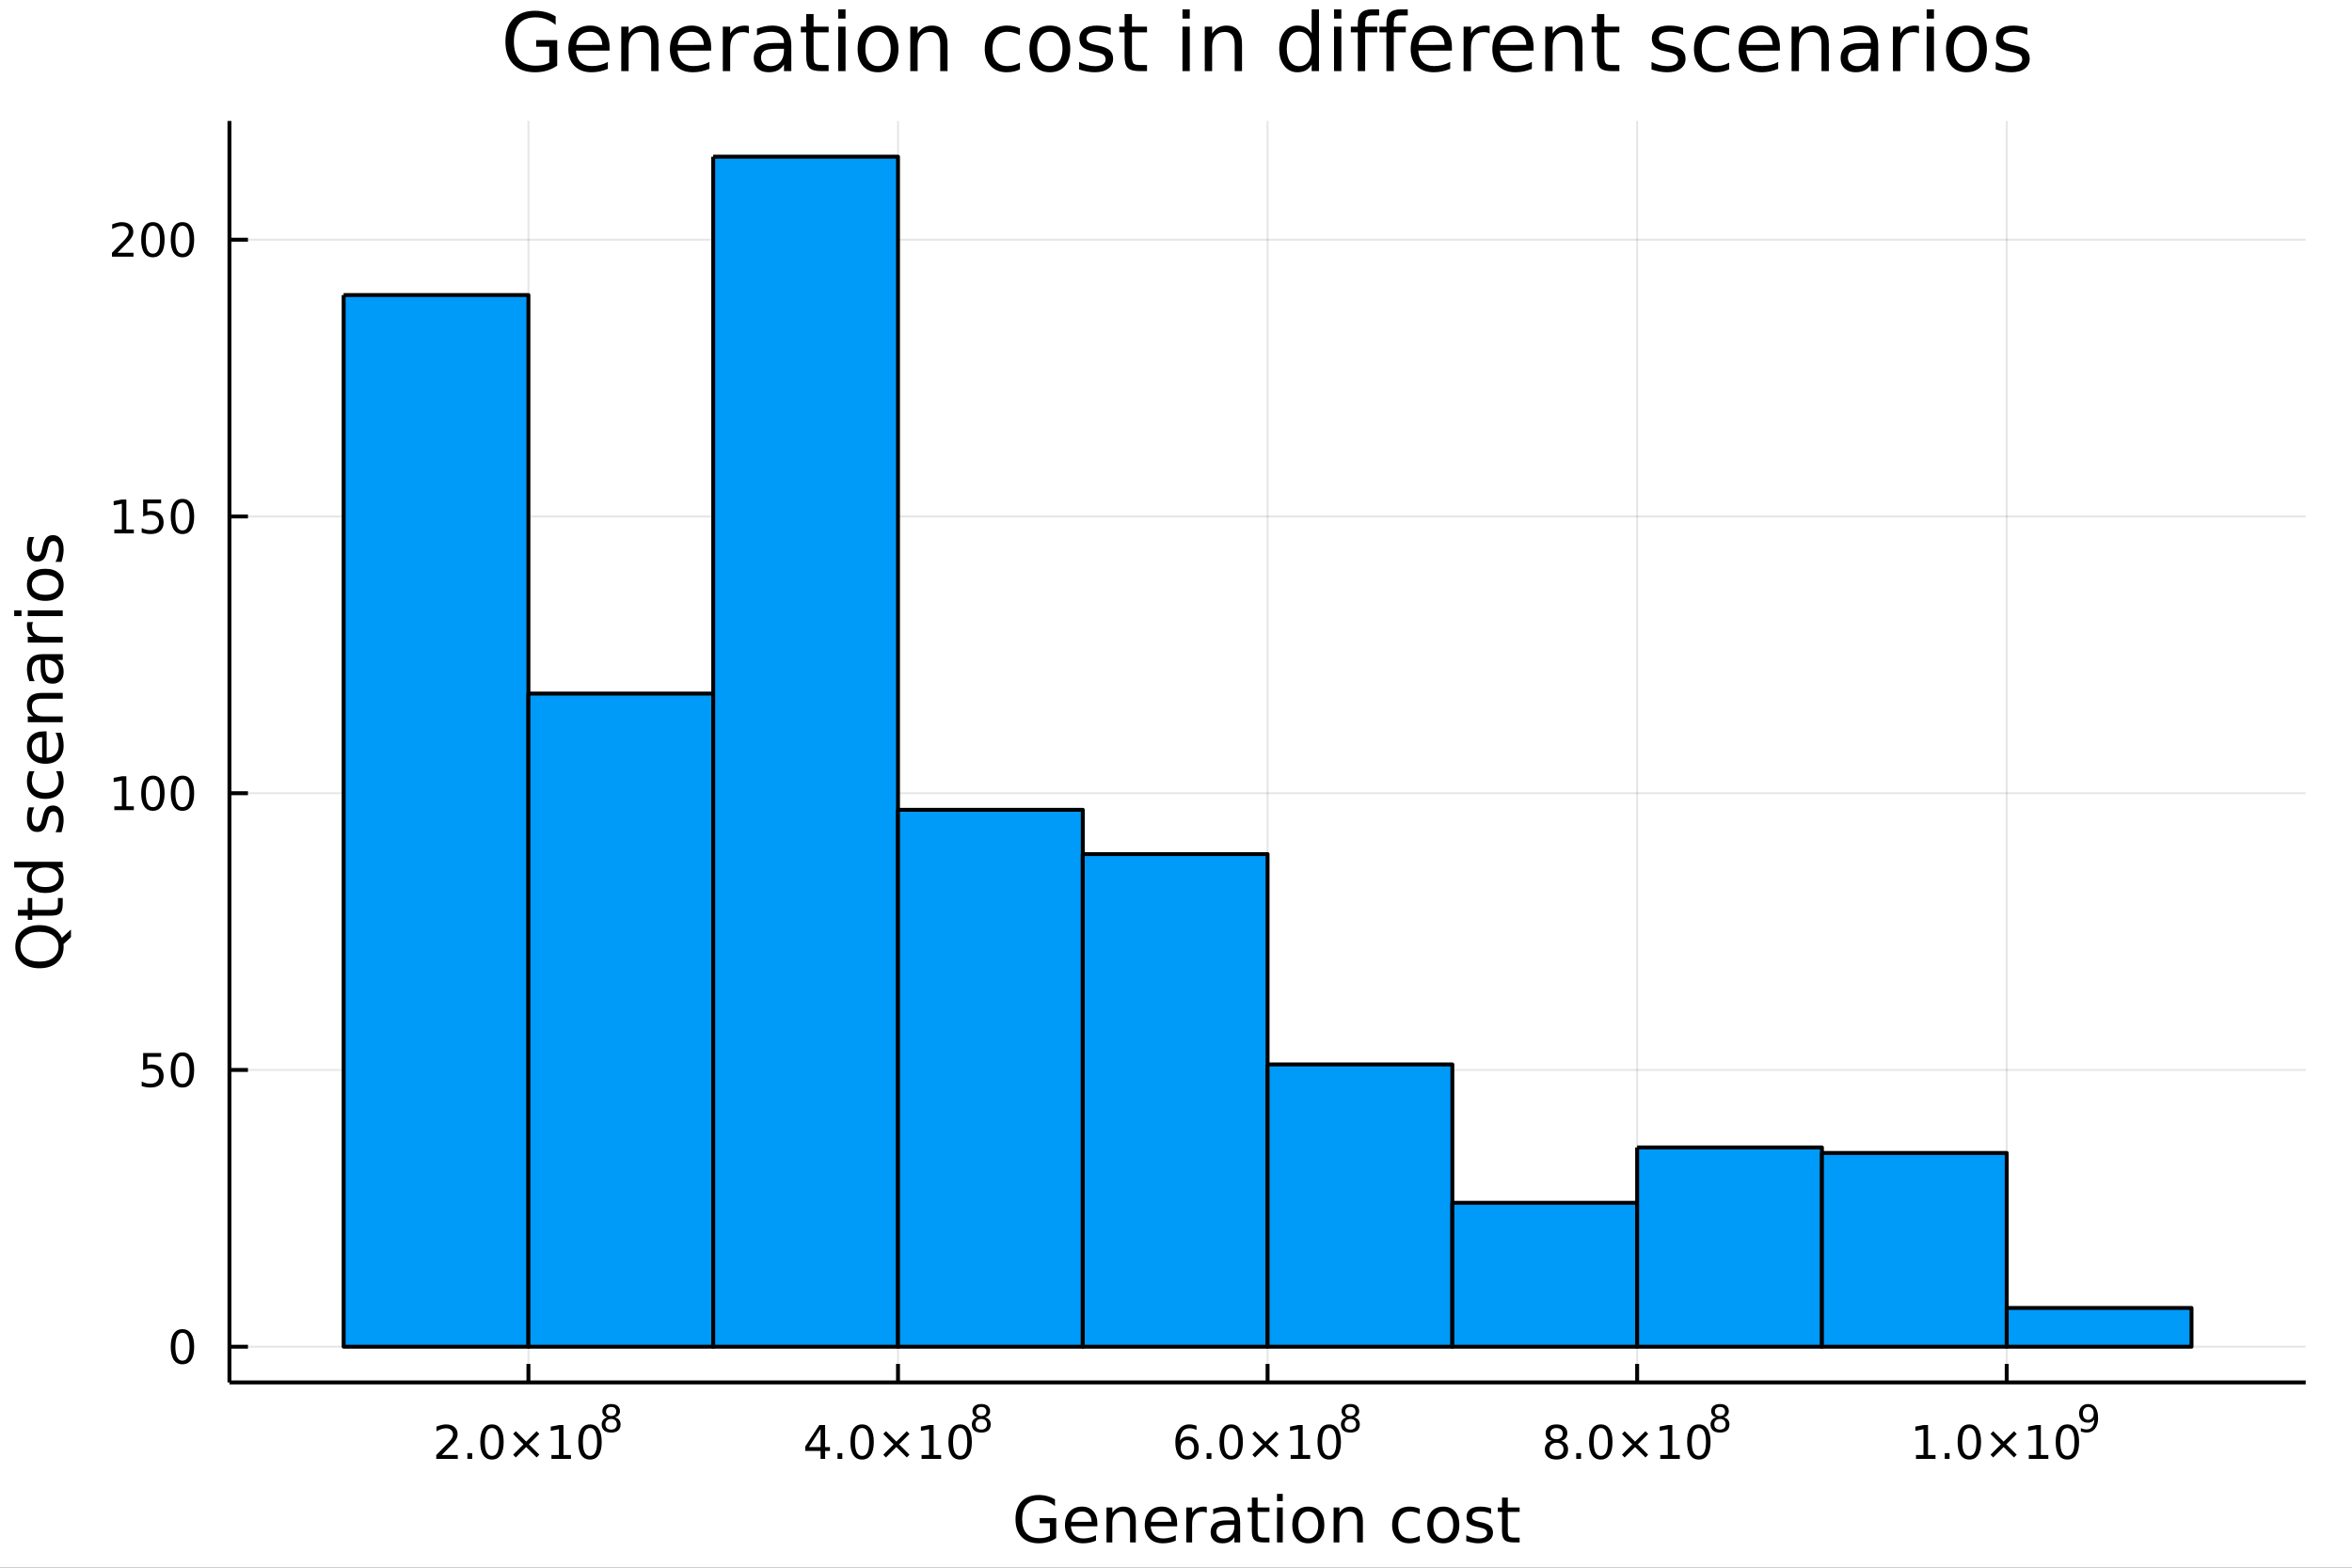 <?xml version="1.0" encoding="utf-8"?>
<svg xmlns="http://www.w3.org/2000/svg" xmlns:xlink="http://www.w3.org/1999/xlink" width="600" height="400" viewBox="0 0 2400 1600">
<rect x="0" y="0" width="2400" height="1600" fill="#333333" stroke="none"/>
<defs>
  <clipPath id="clip600">
    <rect x="0" y="0" width="2400" height="1600"/>
  </clipPath>
</defs>
<path clip-path="url(#clip600)" d="
M0 1600 L2400 1600 L2400 0 L0 0  Z
  " fill="#ffffff" fill-rule="evenodd" fill-opacity="1"/>
<defs>
  <clipPath id="clip601">
    <rect x="480" y="0" width="1681" height="1600"/>
  </clipPath>
</defs>
<path clip-path="url(#clip600)" d="
M234.125 1410.9 L2352.76 1410.9 L2352.76 123.472 L234.125 123.472  Z
  " fill="#ffffff" fill-rule="evenodd" fill-opacity="1"/>
<defs>
  <clipPath id="clip602">
    <rect x="234" y="123" width="2120" height="1288"/>
  </clipPath>
</defs>
<polyline clip-path="url(#clip602)" style="stroke:#000000; stroke-linecap:butt; stroke-linejoin:round; stroke-width:2; stroke-opacity:0.1; fill:none" points="
  539.211,1410.9 539.211,123.472 
  "/>
<polyline clip-path="url(#clip602)" style="stroke:#000000; stroke-linecap:butt; stroke-linejoin:round; stroke-width:2; stroke-opacity:0.1; fill:none" points="
  916.326,1410.9 916.326,123.472 
  "/>
<polyline clip-path="url(#clip602)" style="stroke:#000000; stroke-linecap:butt; stroke-linejoin:round; stroke-width:2; stroke-opacity:0.1; fill:none" points="
  1293.44,1410.9 1293.44,123.472 
  "/>
<polyline clip-path="url(#clip602)" style="stroke:#000000; stroke-linecap:butt; stroke-linejoin:round; stroke-width:2; stroke-opacity:0.1; fill:none" points="
  1670.56,1410.9 1670.56,123.472 
  "/>
<polyline clip-path="url(#clip602)" style="stroke:#000000; stroke-linecap:butt; stroke-linejoin:round; stroke-width:2; stroke-opacity:0.1; fill:none" points="
  2047.67,1410.9 2047.67,123.472 
  "/>
<polyline clip-path="url(#clip600)" style="stroke:#000000; stroke-linecap:butt; stroke-linejoin:round; stroke-width:4; stroke-opacity:1; fill:none" points="
  234.125,1410.9 2352.76,1410.9 
  "/>
<polyline clip-path="url(#clip600)" style="stroke:#000000; stroke-linecap:butt; stroke-linejoin:round; stroke-width:4; stroke-opacity:1; fill:none" points="
  539.211,1410.9 539.211,1392 
  "/>
<polyline clip-path="url(#clip600)" style="stroke:#000000; stroke-linecap:butt; stroke-linejoin:round; stroke-width:4; stroke-opacity:1; fill:none" points="
  916.326,1410.9 916.326,1392 
  "/>
<polyline clip-path="url(#clip600)" style="stroke:#000000; stroke-linecap:butt; stroke-linejoin:round; stroke-width:4; stroke-opacity:1; fill:none" points="
  1293.44,1410.9 1293.44,1392 
  "/>
<polyline clip-path="url(#clip600)" style="stroke:#000000; stroke-linecap:butt; stroke-linejoin:round; stroke-width:4; stroke-opacity:1; fill:none" points="
  1670.56,1410.9 1670.56,1392 
  "/>
<polyline clip-path="url(#clip600)" style="stroke:#000000; stroke-linecap:butt; stroke-linejoin:round; stroke-width:4; stroke-opacity:1; fill:none" points="
  2047.67,1410.9 2047.67,1392 
  "/>
<path clip-path="url(#clip600)" d="M450.797 1485.02 L467.117 1485.02 L467.117 1488.96 L445.172 1488.96 L445.172 1485.02 Q447.834 1482.27 452.418 1477.64 Q457.024 1472.98 458.205 1471.64 Q460.45 1469.12 461.33 1467.38 Q462.232 1465.62 462.232 1463.93 Q462.232 1461.18 460.288 1459.44 Q458.367 1457.71 455.265 1457.71 Q453.066 1457.71 450.612 1458.47 Q448.182 1459.23 445.404 1460.79 L445.404 1456.06 Q448.228 1454.93 450.682 1454.35 Q453.135 1453.77 455.172 1453.77 Q460.543 1453.77 463.737 1456.46 Q466.932 1459.14 466.932 1463.63 Q466.932 1465.76 466.121 1467.68 Q465.334 1469.58 463.228 1472.17 Q462.649 1472.85 459.547 1476.06 Q456.445 1479.26 450.797 1485.02 Z" fill="#000000" fill-rule="evenodd" fill-opacity="1" /><path clip-path="url(#clip600)" d="M476.931 1483.08 L481.816 1483.08 L481.816 1488.96 L476.931 1488.96 L476.931 1483.08 Z" fill="#000000" fill-rule="evenodd" fill-opacity="1" /><path clip-path="url(#clip600)" d="M502.001 1457.48 Q498.39 1457.48 496.561 1461.04 Q494.755 1464.58 494.755 1471.71 Q494.755 1478.82 496.561 1482.38 Q498.39 1485.92 502.001 1485.92 Q505.635 1485.92 507.441 1482.38 Q509.269 1478.82 509.269 1471.71 Q509.269 1464.58 507.441 1461.04 Q505.635 1457.48 502.001 1457.48 M502.001 1453.77 Q507.811 1453.77 510.866 1458.38 Q513.945 1462.96 513.945 1471.71 Q513.945 1480.44 510.866 1485.04 Q507.811 1489.63 502.001 1489.63 Q496.191 1489.63 493.112 1485.04 Q490.056 1480.44 490.056 1471.71 Q490.056 1462.96 493.112 1458.38 Q496.191 1453.77 502.001 1453.77 Z" fill="#000000" fill-rule="evenodd" fill-opacity="1" /><path clip-path="url(#clip600)" d="M550.334 1463.49 L539.755 1474.12 L550.334 1484.7 L547.579 1487.5 L536.954 1476.87 L526.329 1487.5 L523.598 1484.7 L534.153 1474.12 L523.598 1463.49 L526.329 1460.69 L536.954 1471.32 L547.579 1460.69 L550.334 1463.49 Z" fill="#000000" fill-rule="evenodd" fill-opacity="1" /><path clip-path="url(#clip600)" d="M562.695 1485.02 L570.334 1485.02 L570.334 1458.66 L562.024 1460.32 L562.024 1456.06 L570.287 1454.4 L574.963 1454.4 L574.963 1485.02 L582.602 1485.02 L582.602 1488.96 L562.695 1488.96 L562.695 1485.02 Z" fill="#000000" fill-rule="evenodd" fill-opacity="1" /><path clip-path="url(#clip600)" d="M602.047 1457.48 Q598.435 1457.48 596.607 1461.04 Q594.801 1464.58 594.801 1471.71 Q594.801 1478.82 596.607 1482.38 Q598.435 1485.92 602.047 1485.92 Q605.681 1485.92 607.486 1482.38 Q609.315 1478.82 609.315 1471.71 Q609.315 1464.58 607.486 1461.04 Q605.681 1457.48 602.047 1457.48 M602.047 1453.77 Q607.857 1453.77 610.912 1458.38 Q613.991 1462.96 613.991 1471.71 Q613.991 1480.44 610.912 1485.04 Q607.857 1489.63 602.047 1489.63 Q596.236 1489.63 593.158 1485.04 Q590.102 1480.44 590.102 1471.71 Q590.102 1462.96 593.158 1458.38 Q596.236 1453.77 602.047 1453.77 Z" fill="#000000" fill-rule="evenodd" fill-opacity="1" /><path clip-path="url(#clip600)" d="M623.621 1448.21 Q620.912 1448.21 619.351 1449.66 Q617.809 1451.11 617.809 1453.65 Q617.809 1456.19 619.351 1457.63 Q620.912 1459.08 623.621 1459.08 Q626.329 1459.08 627.89 1457.63 Q629.451 1456.17 629.451 1453.65 Q629.451 1451.11 627.89 1449.66 Q626.348 1448.21 623.621 1448.21 M619.821 1446.59 Q617.376 1445.99 616.003 1444.32 Q614.649 1442.64 614.649 1440.24 Q614.649 1436.87 617.038 1434.91 Q619.445 1432.96 623.621 1432.96 Q627.815 1432.96 630.203 1434.91 Q632.592 1436.87 632.592 1440.24 Q632.592 1442.64 631.219 1444.32 Q629.865 1445.99 627.438 1446.59 Q630.184 1447.23 631.708 1449.1 Q633.25 1450.96 633.25 1453.65 Q633.25 1457.73 630.749 1459.91 Q628.266 1462.09 623.621 1462.09 Q618.975 1462.09 616.474 1459.91 Q613.991 1457.73 613.991 1453.65 Q613.991 1450.96 615.533 1449.1 Q617.075 1447.23 619.821 1446.59 M618.43 1440.59 Q618.43 1442.78 619.784 1444 Q621.157 1445.22 623.621 1445.22 Q626.066 1445.22 627.438 1444 Q628.83 1442.78 628.83 1440.59 Q628.83 1438.41 627.438 1437.19 Q626.066 1435.97 623.621 1435.97 Q621.157 1435.97 619.784 1437.19 Q618.43 1438.41 618.43 1440.59 Z" fill="#000000" fill-rule="evenodd" fill-opacity="1" /><path clip-path="url(#clip600)" d="M837.31 1458.47 L825.505 1476.92 L837.31 1476.92 L837.31 1458.47 M836.083 1454.4 L841.963 1454.4 L841.963 1476.92 L846.893 1476.92 L846.893 1480.81 L841.963 1480.81 L841.963 1488.96 L837.31 1488.96 L837.31 1480.81 L821.708 1480.81 L821.708 1476.29 L836.083 1454.4 Z" fill="#000000" fill-rule="evenodd" fill-opacity="1" /><path clip-path="url(#clip600)" d="M854.625 1483.08 L859.509 1483.08 L859.509 1488.96 L854.625 1488.96 L854.625 1483.08 Z" fill="#000000" fill-rule="evenodd" fill-opacity="1" /><path clip-path="url(#clip600)" d="M879.694 1457.48 Q876.083 1457.48 874.254 1461.04 Q872.449 1464.58 872.449 1471.71 Q872.449 1478.82 874.254 1482.38 Q876.083 1485.92 879.694 1485.92 Q883.328 1485.92 885.134 1482.38 Q886.963 1478.82 886.963 1471.71 Q886.963 1464.58 885.134 1461.04 Q883.328 1457.48 879.694 1457.48 M879.694 1453.77 Q885.504 1453.77 888.56 1458.38 Q891.639 1462.96 891.639 1471.71 Q891.639 1480.44 888.56 1485.04 Q885.504 1489.63 879.694 1489.63 Q873.884 1489.63 870.805 1485.04 Q867.75 1480.44 867.75 1471.71 Q867.75 1462.96 870.805 1458.38 Q873.884 1453.77 879.694 1453.77 Z" fill="#000000" fill-rule="evenodd" fill-opacity="1" /><path clip-path="url(#clip600)" d="M928.027 1463.49 L917.449 1474.12 L928.027 1484.7 L925.273 1487.5 L914.648 1476.87 L904.023 1487.5 L901.291 1484.7 L911.847 1474.12 L901.291 1463.49 L904.023 1460.69 L914.648 1471.32 L925.273 1460.69 L928.027 1463.49 Z" fill="#000000" fill-rule="evenodd" fill-opacity="1" /><path clip-path="url(#clip600)" d="M940.388 1485.02 L948.027 1485.02 L948.027 1458.66 L939.717 1460.32 L939.717 1456.06 L947.981 1454.4 L952.657 1454.4 L952.657 1485.02 L960.296 1485.02 L960.296 1488.96 L940.388 1488.96 L940.388 1485.02 Z" fill="#000000" fill-rule="evenodd" fill-opacity="1" /><path clip-path="url(#clip600)" d="M979.74 1457.48 Q976.129 1457.48 974.3 1461.04 Q972.495 1464.58 972.495 1471.71 Q972.495 1478.82 974.3 1482.38 Q976.129 1485.92 979.74 1485.92 Q983.374 1485.92 985.18 1482.38 Q987.008 1478.82 987.008 1471.71 Q987.008 1464.58 985.18 1461.04 Q983.374 1457.48 979.74 1457.48 M979.74 1453.77 Q985.55 1453.77 988.606 1458.38 Q991.684 1462.96 991.684 1471.71 Q991.684 1480.44 988.606 1485.04 Q985.55 1489.63 979.74 1489.63 Q973.93 1489.63 970.851 1485.04 Q967.796 1480.44 967.796 1471.71 Q967.796 1462.96 970.851 1458.38 Q973.93 1453.77 979.74 1453.77 Z" fill="#000000" fill-rule="evenodd" fill-opacity="1" /><path clip-path="url(#clip600)" d="M1001.31 1448.21 Q998.606 1448.21 997.045 1449.66 Q995.502 1451.11 995.502 1453.65 Q995.502 1456.19 997.045 1457.63 Q998.606 1459.08 1001.31 1459.08 Q1004.02 1459.08 1005.58 1457.63 Q1007.14 1456.17 1007.14 1453.65 Q1007.14 1451.11 1005.58 1449.66 Q1004.04 1448.21 1001.31 1448.21 M997.515 1446.59 Q995.07 1445.99 993.697 1444.32 Q992.343 1442.64 992.343 1440.24 Q992.343 1436.87 994.731 1434.91 Q997.139 1432.96 1001.31 1432.96 Q1005.51 1432.96 1007.9 1434.91 Q1010.29 1436.87 1010.29 1440.24 Q1010.29 1442.64 1008.91 1444.32 Q1007.56 1445.99 1005.13 1446.59 Q1007.88 1447.23 1009.4 1449.1 Q1010.94 1450.96 1010.94 1453.65 Q1010.94 1457.73 1008.44 1459.91 Q1005.96 1462.09 1001.31 1462.09 Q996.668 1462.09 994.167 1459.91 Q991.684 1457.73 991.684 1453.65 Q991.684 1450.96 993.227 1449.1 Q994.769 1447.23 997.515 1446.59 M996.123 1440.59 Q996.123 1442.78 997.477 1444 Q998.85 1445.22 1001.31 1445.22 Q1003.76 1445.22 1005.13 1444 Q1006.52 1442.78 1006.52 1440.59 Q1006.52 1438.41 1005.13 1437.19 Q1003.76 1435.97 1001.31 1435.97 Q998.85 1435.97 997.477 1437.19 Q996.123 1438.41 996.123 1440.59 Z" fill="#000000" fill-rule="evenodd" fill-opacity="1" /><path clip-path="url(#clip600)" d="M1211.66 1469.81 Q1208.51 1469.81 1206.66 1471.97 Q1204.83 1474.12 1204.83 1477.87 Q1204.83 1481.6 1206.66 1483.77 Q1208.51 1485.92 1211.66 1485.92 Q1214.81 1485.92 1216.64 1483.77 Q1218.49 1481.6 1218.49 1477.87 Q1218.49 1474.12 1216.64 1471.97 Q1214.81 1469.81 1211.66 1469.81 M1220.94 1455.16 L1220.94 1459.42 Q1219.18 1458.59 1217.38 1458.15 Q1215.59 1457.71 1213.83 1457.71 Q1209.21 1457.71 1206.75 1460.83 Q1204.32 1463.96 1203.97 1470.28 Q1205.34 1468.26 1207.4 1467.2 Q1209.46 1466.11 1211.94 1466.11 Q1217.14 1466.11 1220.15 1469.28 Q1223.19 1472.43 1223.19 1477.87 Q1223.19 1483.19 1220.04 1486.41 Q1216.89 1489.63 1211.66 1489.63 Q1205.66 1489.63 1202.49 1485.04 Q1199.32 1480.44 1199.32 1471.71 Q1199.32 1463.52 1203.21 1458.66 Q1207.1 1453.77 1213.65 1453.77 Q1215.41 1453.77 1217.19 1454.12 Q1219 1454.47 1220.94 1455.16 Z" fill="#000000" fill-rule="evenodd" fill-opacity="1" /><path clip-path="url(#clip600)" d="M1231.24 1483.08 L1236.13 1483.08 L1236.13 1488.96 L1231.24 1488.96 L1231.24 1483.08 Z" fill="#000000" fill-rule="evenodd" fill-opacity="1" /><path clip-path="url(#clip600)" d="M1256.31 1457.48 Q1252.7 1457.48 1250.87 1461.04 Q1249.07 1464.58 1249.07 1471.71 Q1249.07 1478.82 1250.87 1482.38 Q1252.7 1485.92 1256.31 1485.92 Q1259.95 1485.92 1261.75 1482.38 Q1263.58 1478.82 1263.58 1471.71 Q1263.58 1464.58 1261.75 1461.04 Q1259.95 1457.48 1256.31 1457.48 M1256.31 1453.77 Q1262.12 1453.77 1265.18 1458.38 Q1268.26 1462.96 1268.26 1471.71 Q1268.26 1480.44 1265.18 1485.04 Q1262.12 1489.63 1256.31 1489.63 Q1250.5 1489.63 1247.42 1485.04 Q1244.37 1480.44 1244.37 1471.71 Q1244.37 1462.96 1247.42 1458.38 Q1250.5 1453.77 1256.31 1453.77 Z" fill="#000000" fill-rule="evenodd" fill-opacity="1" /><path clip-path="url(#clip600)" d="M1304.64 1463.49 L1294.07 1474.12 L1304.64 1484.7 L1301.89 1487.5 L1291.26 1476.87 L1280.64 1487.5 L1277.91 1484.7 L1288.46 1474.12 L1277.91 1463.49 L1280.64 1460.69 L1291.26 1471.32 L1301.89 1460.69 L1304.64 1463.49 Z" fill="#000000" fill-rule="evenodd" fill-opacity="1" /><path clip-path="url(#clip600)" d="M1317.01 1485.02 L1324.64 1485.02 L1324.64 1458.66 L1316.33 1460.32 L1316.33 1456.06 L1324.6 1454.4 L1329.27 1454.4 L1329.27 1485.02 L1336.91 1485.02 L1336.91 1488.96 L1317.01 1488.96 L1317.01 1485.02 Z" fill="#000000" fill-rule="evenodd" fill-opacity="1" /><path clip-path="url(#clip600)" d="M1356.36 1457.48 Q1352.75 1457.48 1350.92 1461.04 Q1349.11 1464.58 1349.11 1471.71 Q1349.11 1478.82 1350.92 1482.38 Q1352.75 1485.92 1356.36 1485.92 Q1359.99 1485.92 1361.8 1482.38 Q1363.63 1478.82 1363.63 1471.71 Q1363.63 1464.58 1361.8 1461.04 Q1359.99 1457.48 1356.36 1457.48 M1356.36 1453.77 Q1362.17 1453.77 1365.22 1458.38 Q1368.3 1462.96 1368.3 1471.71 Q1368.3 1480.44 1365.22 1485.04 Q1362.17 1489.63 1356.36 1489.63 Q1350.55 1489.63 1347.47 1485.04 Q1344.41 1480.44 1344.41 1471.71 Q1344.41 1462.96 1347.47 1458.38 Q1350.55 1453.77 1356.36 1453.77 Z" fill="#000000" fill-rule="evenodd" fill-opacity="1" /><path clip-path="url(#clip600)" d="M1377.93 1448.21 Q1375.22 1448.21 1373.66 1449.66 Q1372.12 1451.11 1372.12 1453.65 Q1372.12 1456.19 1373.66 1457.63 Q1375.22 1459.08 1377.93 1459.08 Q1380.64 1459.08 1382.2 1457.63 Q1383.76 1456.17 1383.76 1453.65 Q1383.76 1451.11 1382.2 1449.66 Q1380.66 1448.21 1377.93 1448.21 M1374.13 1446.59 Q1371.69 1445.99 1370.31 1444.32 Q1368.96 1442.64 1368.96 1440.24 Q1368.96 1436.87 1371.35 1434.91 Q1373.76 1432.96 1377.93 1432.96 Q1382.13 1432.96 1384.51 1434.91 Q1386.9 1436.87 1386.9 1440.24 Q1386.9 1442.64 1385.53 1444.32 Q1384.18 1445.99 1381.75 1446.59 Q1384.49 1447.23 1386.02 1449.1 Q1387.56 1450.96 1387.56 1453.65 Q1387.56 1457.73 1385.06 1459.91 Q1382.58 1462.09 1377.93 1462.09 Q1373.29 1462.09 1370.78 1459.91 Q1368.3 1457.73 1368.3 1453.65 Q1368.3 1450.96 1369.84 1449.1 Q1371.39 1447.23 1374.13 1446.59 M1372.74 1440.59 Q1372.74 1442.78 1374.09 1444 Q1375.47 1445.22 1377.93 1445.22 Q1380.38 1445.22 1381.75 1444 Q1383.14 1442.78 1383.14 1440.59 Q1383.14 1438.41 1381.75 1437.19 Q1380.38 1435.97 1377.93 1435.97 Q1375.47 1435.97 1374.09 1437.19 Q1372.74 1438.41 1372.74 1440.59 Z" fill="#000000" fill-rule="evenodd" fill-opacity="1" /><path clip-path="url(#clip600)" d="M1588.24 1472.54 Q1584.91 1472.54 1582.99 1474.33 Q1581.09 1476.11 1581.09 1479.23 Q1581.09 1482.36 1582.99 1484.14 Q1584.91 1485.92 1588.24 1485.92 Q1591.57 1485.92 1593.5 1484.14 Q1595.42 1482.34 1595.42 1479.23 Q1595.42 1476.11 1593.5 1474.33 Q1591.6 1472.54 1588.24 1472.54 M1583.57 1470.55 Q1580.56 1469.81 1578.87 1467.75 Q1577.2 1465.69 1577.2 1462.73 Q1577.2 1458.59 1580.14 1456.18 Q1583.1 1453.77 1588.24 1453.77 Q1593.4 1453.77 1596.34 1456.18 Q1599.28 1458.59 1599.28 1462.73 Q1599.28 1465.69 1597.59 1467.75 Q1595.93 1469.81 1592.94 1470.55 Q1596.32 1471.34 1598.19 1473.63 Q1600.09 1475.92 1600.09 1479.23 Q1600.09 1484.26 1597.01 1486.94 Q1593.96 1489.63 1588.24 1489.63 Q1582.52 1489.63 1579.44 1486.94 Q1576.39 1484.26 1576.39 1479.23 Q1576.39 1475.92 1578.29 1473.63 Q1580.19 1471.34 1583.57 1470.55 M1581.85 1463.17 Q1581.85 1465.85 1583.52 1467.36 Q1585.21 1468.86 1588.24 1468.86 Q1591.25 1468.86 1592.94 1467.36 Q1594.65 1465.85 1594.65 1463.17 Q1594.65 1460.48 1592.94 1458.98 Q1591.25 1457.48 1588.24 1457.48 Q1585.21 1457.48 1583.52 1458.98 Q1581.85 1460.48 1581.85 1463.17 Z" fill="#000000" fill-rule="evenodd" fill-opacity="1" /><path clip-path="url(#clip600)" d="M1608.4 1483.08 L1613.29 1483.08 L1613.29 1488.96 L1608.4 1488.96 L1608.4 1483.08 Z" fill="#000000" fill-rule="evenodd" fill-opacity="1" /><path clip-path="url(#clip600)" d="M1633.47 1457.48 Q1629.86 1457.48 1628.03 1461.04 Q1626.23 1464.58 1626.23 1471.71 Q1626.23 1478.82 1628.03 1482.38 Q1629.86 1485.92 1633.47 1485.92 Q1637.11 1485.92 1638.91 1482.38 Q1640.74 1478.82 1640.74 1471.71 Q1640.74 1464.58 1638.91 1461.04 Q1637.11 1457.48 1633.47 1457.48 M1633.47 1453.77 Q1639.28 1453.77 1642.34 1458.38 Q1645.42 1462.96 1645.42 1471.71 Q1645.42 1480.44 1642.34 1485.04 Q1639.28 1489.63 1633.47 1489.63 Q1627.66 1489.63 1624.58 1485.04 Q1621.53 1480.44 1621.53 1471.71 Q1621.53 1462.96 1624.58 1458.38 Q1627.66 1453.77 1633.47 1453.77 Z" fill="#000000" fill-rule="evenodd" fill-opacity="1" /><path clip-path="url(#clip600)" d="M1681.81 1463.49 L1671.23 1474.12 L1681.81 1484.7 L1679.05 1487.5 L1668.43 1476.87 L1657.8 1487.5 L1655.07 1484.7 L1665.62 1474.12 L1655.07 1463.49 L1657.8 1460.69 L1668.43 1471.32 L1679.05 1460.69 L1681.81 1463.49 Z" fill="#000000" fill-rule="evenodd" fill-opacity="1" /><path clip-path="url(#clip600)" d="M1694.17 1485.02 L1701.81 1485.02 L1701.81 1458.66 L1693.5 1460.32 L1693.5 1456.06 L1701.76 1454.4 L1706.43 1454.4 L1706.43 1485.02 L1714.07 1485.02 L1714.07 1488.96 L1694.17 1488.96 L1694.17 1485.02 Z" fill="#000000" fill-rule="evenodd" fill-opacity="1" /><path clip-path="url(#clip600)" d="M1733.52 1457.48 Q1729.91 1457.48 1728.08 1461.04 Q1726.27 1464.58 1726.27 1471.71 Q1726.27 1478.82 1728.08 1482.38 Q1729.91 1485.92 1733.52 1485.92 Q1737.15 1485.92 1738.96 1482.38 Q1740.79 1478.82 1740.79 1471.71 Q1740.79 1464.58 1738.96 1461.04 Q1737.15 1457.48 1733.52 1457.48 M1733.52 1453.77 Q1739.33 1453.77 1742.38 1458.38 Q1745.46 1462.96 1745.46 1471.71 Q1745.46 1480.44 1742.38 1485.04 Q1739.33 1489.63 1733.52 1489.63 Q1727.71 1489.63 1724.63 1485.04 Q1721.57 1480.44 1721.57 1471.71 Q1721.57 1462.96 1724.63 1458.38 Q1727.71 1453.77 1733.52 1453.77 Z" fill="#000000" fill-rule="evenodd" fill-opacity="1" /><path clip-path="url(#clip600)" d="M1755.09 1448.21 Q1752.38 1448.21 1750.82 1449.66 Q1749.28 1451.11 1749.28 1453.65 Q1749.28 1456.19 1750.82 1457.63 Q1752.38 1459.08 1755.09 1459.08 Q1757.8 1459.08 1759.36 1457.63 Q1760.92 1456.17 1760.92 1453.65 Q1760.92 1451.11 1759.36 1449.66 Q1757.82 1448.21 1755.09 1448.21 M1751.29 1446.59 Q1748.85 1445.99 1747.47 1444.32 Q1746.12 1442.64 1746.12 1440.24 Q1746.12 1436.87 1748.51 1434.91 Q1750.92 1432.96 1755.09 1432.96 Q1759.29 1432.96 1761.67 1434.91 Q1764.06 1436.87 1764.06 1440.24 Q1764.06 1442.64 1762.69 1444.32 Q1761.34 1445.99 1758.91 1446.59 Q1761.66 1447.23 1763.18 1449.1 Q1764.72 1450.96 1764.72 1453.65 Q1764.72 1457.73 1762.22 1459.91 Q1759.74 1462.09 1755.09 1462.09 Q1750.45 1462.09 1747.95 1459.91 Q1745.46 1457.73 1745.46 1453.65 Q1745.46 1450.96 1747 1449.1 Q1748.55 1447.23 1751.29 1446.59 M1749.9 1440.59 Q1749.9 1442.78 1751.26 1444 Q1752.63 1445.22 1755.09 1445.22 Q1757.54 1445.22 1758.91 1444 Q1760.3 1442.78 1760.3 1440.59 Q1760.3 1438.41 1758.91 1437.19 Q1757.54 1435.97 1755.09 1435.97 Q1752.63 1435.97 1751.26 1437.19 Q1749.9 1438.41 1749.9 1440.59 Z" fill="#000000" fill-rule="evenodd" fill-opacity="1" /><path clip-path="url(#clip600)" d="M1955.11 1485.02 L1962.75 1485.02 L1962.75 1458.66 L1954.44 1460.32 L1954.44 1456.06 L1962.71 1454.4 L1967.38 1454.4 L1967.38 1485.02 L1975.02 1485.02 L1975.02 1488.96 L1955.11 1488.96 L1955.11 1485.02 Z" fill="#000000" fill-rule="evenodd" fill-opacity="1" /><path clip-path="url(#clip600)" d="M1984.47 1483.08 L1989.35 1483.08 L1989.35 1488.96 L1984.47 1488.96 L1984.47 1483.08 Z" fill="#000000" fill-rule="evenodd" fill-opacity="1" /><path clip-path="url(#clip600)" d="M2009.54 1457.48 Q2005.92 1457.48 2004.1 1461.04 Q2002.29 1464.58 2002.29 1471.71 Q2002.29 1478.82 2004.1 1482.38 Q2005.92 1485.92 2009.54 1485.92 Q2013.17 1485.92 2014.97 1482.38 Q2016.8 1478.82 2016.8 1471.71 Q2016.8 1464.58 2014.97 1461.04 Q2013.17 1457.48 2009.54 1457.48 M2009.54 1453.77 Q2015.35 1453.77 2018.4 1458.38 Q2021.48 1462.96 2021.48 1471.71 Q2021.48 1480.44 2018.4 1485.04 Q2015.35 1489.63 2009.54 1489.63 Q2003.73 1489.63 2000.65 1485.04 Q1997.59 1480.44 1997.59 1471.71 Q1997.59 1462.96 2000.65 1458.38 Q2003.73 1453.77 2009.54 1453.77 Z" fill="#000000" fill-rule="evenodd" fill-opacity="1" /><path clip-path="url(#clip600)" d="M2057.87 1463.49 L2047.29 1474.12 L2057.87 1484.7 L2055.11 1487.5 L2044.49 1476.87 L2033.86 1487.5 L2031.13 1484.7 L2041.69 1474.12 L2031.13 1463.49 L2033.86 1460.69 L2044.49 1471.32 L2055.11 1460.69 L2057.87 1463.49 Z" fill="#000000" fill-rule="evenodd" fill-opacity="1" /><path clip-path="url(#clip600)" d="M2070.23 1485.02 L2077.87 1485.02 L2077.87 1458.66 L2069.56 1460.32 L2069.56 1456.06 L2077.82 1454.4 L2082.5 1454.4 L2082.5 1485.02 L2090.14 1485.02 L2090.14 1488.96 L2070.23 1488.96 L2070.23 1485.02 Z" fill="#000000" fill-rule="evenodd" fill-opacity="1" /><path clip-path="url(#clip600)" d="M2109.58 1457.48 Q2105.97 1457.48 2104.14 1461.04 Q2102.34 1464.58 2102.34 1471.71 Q2102.34 1478.82 2104.14 1482.38 Q2105.97 1485.92 2109.58 1485.92 Q2113.22 1485.92 2115.02 1482.38 Q2116.85 1478.82 2116.85 1471.71 Q2116.85 1464.58 2115.02 1461.04 Q2113.22 1457.48 2109.58 1457.48 M2109.58 1453.77 Q2115.39 1453.77 2118.45 1458.38 Q2121.53 1462.96 2121.53 1471.71 Q2121.53 1480.44 2118.45 1485.04 Q2115.39 1489.63 2109.58 1489.63 Q2103.77 1489.63 2100.69 1485.04 Q2097.64 1480.44 2097.64 1471.71 Q2097.64 1462.96 2100.69 1458.38 Q2103.77 1453.77 2109.58 1453.77 Z" fill="#000000" fill-rule="evenodd" fill-opacity="1" /><path clip-path="url(#clip600)" d="M2123.33 1460.96 L2123.33 1457.5 Q2124.76 1458.18 2126.23 1458.54 Q2127.69 1458.89 2129.1 1458.89 Q2132.87 1458.89 2134.84 1456.37 Q2136.83 1453.84 2137.12 1448.68 Q2136.03 1450.3 2134.35 1451.16 Q2132.68 1452.03 2130.65 1452.03 Q2126.43 1452.03 2123.97 1449.49 Q2121.53 1446.93 2121.53 1442.51 Q2121.53 1438.19 2124.08 1435.57 Q2126.64 1432.96 2130.89 1432.96 Q2135.76 1432.96 2138.32 1436.7 Q2140.9 1440.43 2140.9 1447.53 Q2140.9 1454.17 2137.74 1458.14 Q2134.6 1462.09 2129.27 1462.09 Q2127.84 1462.09 2126.38 1461.81 Q2124.91 1461.53 2123.33 1460.96 M2130.89 1449.06 Q2133.45 1449.06 2134.94 1447.31 Q2136.44 1445.56 2136.44 1442.51 Q2136.44 1439.48 2134.94 1437.74 Q2133.45 1435.97 2130.89 1435.97 Q2128.33 1435.97 2126.83 1437.74 Q2125.34 1439.48 2125.34 1442.51 Q2125.34 1445.56 2126.83 1447.31 Q2128.33 1449.06 2130.89 1449.06 Z" fill="#000000" fill-rule="evenodd" fill-opacity="1" /><path clip-path="url(#clip600)" d="M1071.39 1567.41 L1071.39 1554.64 L1060.89 1554.64 L1060.89 1549.36 L1077.75 1549.36 L1077.75 1569.76 Q1074.03 1572.4 1069.54 1573.77 Q1065.06 1575.11 1059.96 1575.11 Q1048.82 1575.11 1042.52 1568.62 Q1036.25 1562.09 1036.25 1550.47 Q1036.25 1538.82 1042.52 1532.33 Q1048.82 1525.81 1059.96 1525.81 Q1064.61 1525.81 1068.78 1526.95 Q1072.98 1528.1 1076.51 1530.33 L1076.51 1537.17 Q1072.95 1534.15 1068.94 1532.62 Q1064.93 1531.09 1060.5 1531.09 Q1051.78 1531.09 1047.39 1535.96 Q1043.03 1540.83 1043.03 1550.47 Q1043.03 1560.09 1047.39 1564.96 Q1051.78 1569.82 1060.5 1569.82 Q1063.91 1569.82 1066.58 1569.25 Q1069.26 1568.65 1071.39 1567.41 Z" fill="#000000" fill-rule="evenodd" fill-opacity="1" /><path clip-path="url(#clip600)" d="M1119.74 1554.9 L1119.74 1557.76 L1092.81 1557.76 Q1093.19 1563.81 1096.44 1566.99 Q1099.72 1570.14 1105.54 1570.14 Q1108.91 1570.14 1112.07 1569.32 Q1115.25 1568.49 1118.37 1566.83 L1118.37 1572.37 Q1115.22 1573.71 1111.91 1574.41 Q1108.6 1575.11 1105.19 1575.11 Q1096.66 1575.11 1091.66 1570.14 Q1086.7 1565.18 1086.7 1556.71 Q1086.7 1547.96 1091.41 1542.83 Q1096.15 1537.68 1104.17 1537.68 Q1111.37 1537.68 1115.54 1542.33 Q1119.74 1546.94 1119.74 1554.9 M1113.88 1553.18 Q1113.82 1548.37 1111.17 1545.51 Q1108.56 1542.64 1104.24 1542.64 Q1099.33 1542.64 1096.37 1545.41 Q1093.45 1548.18 1093 1553.21 L1113.88 1553.18 Z" fill="#000000" fill-rule="evenodd" fill-opacity="1" /><path clip-path="url(#clip600)" d="M1158.98 1552.67 L1158.98 1574.19 L1153.12 1574.19 L1153.12 1552.86 Q1153.12 1547.8 1151.15 1545.29 Q1149.18 1542.77 1145.23 1542.77 Q1140.49 1542.77 1137.75 1545.79 Q1135.01 1548.82 1135.01 1554.04 L1135.01 1574.19 L1129.13 1574.19 L1129.13 1538.54 L1135.01 1538.54 L1135.01 1544.08 Q1137.11 1540.86 1139.95 1539.27 Q1142.81 1537.68 1146.54 1537.68 Q1152.68 1537.68 1155.83 1541.5 Q1158.98 1545.29 1158.98 1552.67 Z" fill="#000000" fill-rule="evenodd" fill-opacity="1" /><path clip-path="url(#clip600)" d="M1201.15 1554.9 L1201.15 1557.76 L1174.23 1557.76 Q1174.61 1563.81 1177.86 1566.99 Q1181.13 1570.14 1186.96 1570.14 Q1190.33 1570.14 1193.48 1569.32 Q1196.67 1568.49 1199.79 1566.83 L1199.79 1572.37 Q1196.63 1573.71 1193.32 1574.41 Q1190.01 1575.11 1186.61 1575.11 Q1178.08 1575.11 1173.08 1570.14 Q1168.12 1565.18 1168.12 1556.71 Q1168.12 1547.96 1172.83 1542.83 Q1177.57 1537.68 1185.59 1537.68 Q1192.78 1537.68 1196.95 1542.33 Q1201.15 1546.94 1201.15 1554.9 M1195.3 1553.18 Q1195.23 1548.37 1192.59 1545.51 Q1189.98 1542.64 1185.65 1542.64 Q1180.75 1542.64 1177.79 1545.41 Q1174.86 1548.18 1174.42 1553.21 L1195.3 1553.18 Z" fill="#000000" fill-rule="evenodd" fill-opacity="1" /><path clip-path="url(#clip600)" d="M1231.42 1544.01 Q1230.44 1543.44 1229.26 1543.18 Q1228.11 1542.9 1226.71 1542.9 Q1221.75 1542.9 1219.07 1546.14 Q1216.43 1549.36 1216.43 1555.41 L1216.43 1574.19 L1210.54 1574.19 L1210.54 1538.54 L1216.43 1538.54 L1216.43 1544.08 Q1218.28 1540.83 1221.24 1539.27 Q1224.2 1537.68 1228.43 1537.68 Q1229.04 1537.68 1229.77 1537.77 Q1230.5 1537.84 1231.39 1538 L1231.42 1544.01 Z" fill="#000000" fill-rule="evenodd" fill-opacity="1" /><path clip-path="url(#clip600)" d="M1253.77 1556.27 Q1246.67 1556.27 1243.93 1557.89 Q1241.19 1559.51 1241.19 1563.43 Q1241.19 1566.55 1243.23 1568.39 Q1245.3 1570.21 1248.83 1570.21 Q1253.7 1570.21 1256.63 1566.77 Q1259.59 1563.3 1259.59 1557.57 L1259.59 1556.27 L1253.77 1556.27 M1265.45 1553.85 L1265.45 1574.19 L1259.59 1574.19 L1259.59 1568.77 Q1257.59 1572.02 1254.59 1573.58 Q1251.6 1575.11 1247.27 1575.11 Q1241.8 1575.11 1238.55 1572.05 Q1235.34 1568.97 1235.34 1563.81 Q1235.34 1557.79 1239.35 1554.74 Q1243.39 1551.68 1251.38 1551.68 L1259.59 1551.68 L1259.59 1551.11 Q1259.59 1547.07 1256.92 1544.87 Q1254.28 1542.64 1249.47 1542.64 Q1246.41 1542.64 1243.52 1543.38 Q1240.62 1544.11 1237.95 1545.57 L1237.95 1540.16 Q1241.16 1538.92 1244.19 1538.31 Q1247.21 1537.68 1250.07 1537.68 Q1257.81 1537.68 1261.63 1541.69 Q1265.45 1545.7 1265.45 1553.85 Z" fill="#000000" fill-rule="evenodd" fill-opacity="1" /><path clip-path="url(#clip600)" d="M1283.3 1528.42 L1283.3 1538.54 L1295.37 1538.54 L1295.37 1543.09 L1283.3 1543.09 L1283.3 1562.44 Q1283.3 1566.8 1284.48 1568.04 Q1285.69 1569.28 1289.35 1569.28 L1295.37 1569.28 L1295.37 1574.19 L1289.35 1574.19 Q1282.57 1574.19 1279.99 1571.67 Q1277.42 1569.12 1277.42 1562.44 L1277.42 1543.09 L1273.12 1543.09 L1273.12 1538.54 L1277.42 1538.54 L1277.42 1528.42 L1283.3 1528.42 Z" fill="#000000" fill-rule="evenodd" fill-opacity="1" /><path clip-path="url(#clip600)" d="M1303.07 1538.54 L1308.93 1538.54 L1308.93 1574.19 L1303.07 1574.19 L1303.07 1538.54 M1303.07 1524.66 L1308.93 1524.66 L1308.93 1532.08 L1303.07 1532.08 L1303.07 1524.66 Z" fill="#000000" fill-rule="evenodd" fill-opacity="1" /><path clip-path="url(#clip600)" d="M1334.99 1542.64 Q1330.28 1542.64 1327.54 1546.34 Q1324.81 1550 1324.81 1556.39 Q1324.81 1562.79 1327.51 1566.48 Q1330.25 1570.14 1334.99 1570.14 Q1339.67 1570.14 1342.41 1566.45 Q1345.15 1562.76 1345.15 1556.39 Q1345.15 1550.06 1342.41 1546.37 Q1339.67 1542.64 1334.99 1542.64 M1334.99 1537.68 Q1342.63 1537.68 1346.99 1542.64 Q1351.35 1547.61 1351.35 1556.39 Q1351.35 1565.15 1346.99 1570.14 Q1342.63 1575.11 1334.99 1575.11 Q1327.32 1575.11 1322.96 1570.14 Q1318.63 1565.15 1318.63 1556.39 Q1318.63 1547.61 1322.96 1542.64 Q1327.32 1537.68 1334.99 1537.68 Z" fill="#000000" fill-rule="evenodd" fill-opacity="1" /><path clip-path="url(#clip600)" d="M1390.69 1552.67 L1390.69 1574.19 L1384.84 1574.19 L1384.84 1552.86 Q1384.84 1547.8 1382.86 1545.29 Q1380.89 1542.77 1376.94 1542.77 Q1372.2 1542.77 1369.46 1545.79 Q1366.73 1548.82 1366.73 1554.04 L1366.73 1574.19 L1360.84 1574.19 L1360.84 1538.54 L1366.73 1538.54 L1366.73 1544.08 Q1368.83 1540.86 1371.66 1539.27 Q1374.52 1537.68 1378.25 1537.68 Q1384.39 1537.68 1387.54 1541.5 Q1390.69 1545.29 1390.69 1552.67 Z" fill="#000000" fill-rule="evenodd" fill-opacity="1" /><path clip-path="url(#clip600)" d="M1448.75 1539.91 L1448.75 1545.38 Q1446.27 1544.01 1443.75 1543.34 Q1441.27 1542.64 1438.72 1542.64 Q1433.02 1542.64 1429.87 1546.27 Q1426.72 1549.87 1426.72 1556.39 Q1426.72 1562.92 1429.87 1566.55 Q1433.02 1570.14 1438.72 1570.14 Q1441.27 1570.14 1443.75 1569.47 Q1446.27 1568.77 1448.75 1567.41 L1448.75 1572.82 Q1446.3 1573.96 1443.66 1574.54 Q1441.05 1575.11 1438.09 1575.11 Q1430.03 1575.11 1425.29 1570.05 Q1420.55 1564.99 1420.55 1556.39 Q1420.55 1547.67 1425.32 1542.68 Q1430.13 1537.68 1438.47 1537.68 Q1441.17 1537.68 1443.75 1538.25 Q1446.33 1538.79 1448.75 1539.91 Z" fill="#000000" fill-rule="evenodd" fill-opacity="1" /><path clip-path="url(#clip600)" d="M1472.75 1542.64 Q1468.04 1542.64 1465.3 1546.34 Q1462.56 1550 1462.56 1556.39 Q1462.56 1562.79 1465.27 1566.48 Q1468 1570.14 1472.75 1570.14 Q1477.43 1570.14 1480.16 1566.45 Q1482.9 1562.76 1482.9 1556.39 Q1482.9 1550.06 1480.16 1546.37 Q1477.43 1542.64 1472.75 1542.64 M1472.75 1537.68 Q1480.39 1537.68 1484.75 1542.64 Q1489.11 1547.61 1489.11 1556.39 Q1489.11 1565.15 1484.75 1570.14 Q1480.39 1575.11 1472.75 1575.11 Q1465.08 1575.11 1460.72 1570.14 Q1456.39 1565.15 1456.39 1556.39 Q1456.39 1547.61 1460.72 1542.64 Q1465.08 1537.68 1472.75 1537.68 Z" fill="#000000" fill-rule="evenodd" fill-opacity="1" /><path clip-path="url(#clip600)" d="M1521.54 1539.59 L1521.54 1545.13 Q1519.06 1543.85 1516.38 1543.22 Q1513.71 1542.58 1510.85 1542.58 Q1506.48 1542.58 1504.29 1543.92 Q1502.12 1545.25 1502.12 1547.93 Q1502.12 1549.96 1503.68 1551.14 Q1505.24 1552.29 1509.95 1553.34 L1511.96 1553.78 Q1518.2 1555.12 1520.81 1557.57 Q1523.45 1559.99 1523.45 1564.35 Q1523.45 1569.32 1519.5 1572.21 Q1515.59 1575.11 1508.71 1575.11 Q1505.85 1575.11 1502.73 1574.54 Q1499.64 1573.99 1496.2 1572.88 L1496.2 1566.83 Q1499.45 1568.52 1502.6 1569.38 Q1505.75 1570.21 1508.84 1570.21 Q1512.98 1570.21 1515.21 1568.81 Q1517.43 1567.37 1517.43 1564.8 Q1517.43 1562.41 1515.81 1561.14 Q1514.22 1559.86 1508.78 1558.68 L1506.74 1558.21 Q1501.3 1557.06 1498.88 1554.71 Q1496.46 1552.32 1496.46 1548.18 Q1496.46 1543.15 1500.02 1540.42 Q1503.59 1537.68 1510.15 1537.68 Q1513.39 1537.68 1516.26 1538.16 Q1519.12 1538.63 1521.54 1539.59 Z" fill="#000000" fill-rule="evenodd" fill-opacity="1" /><path clip-path="url(#clip600)" d="M1538.57 1528.42 L1538.57 1538.54 L1550.63 1538.54 L1550.63 1543.09 L1538.57 1543.09 L1538.57 1562.44 Q1538.57 1566.8 1539.75 1568.04 Q1540.96 1569.28 1544.62 1569.28 L1550.63 1569.28 L1550.63 1574.19 L1544.62 1574.19 Q1537.84 1574.19 1535.26 1571.67 Q1532.68 1569.12 1532.68 1562.44 L1532.68 1543.09 L1528.38 1543.09 L1528.38 1538.54 L1532.68 1538.54 L1532.68 1528.42 L1538.57 1528.42 Z" fill="#000000" fill-rule="evenodd" fill-opacity="1" /><polyline clip-path="url(#clip602)" style="stroke:#000000; stroke-linecap:butt; stroke-linejoin:round; stroke-width:2; stroke-opacity:0.1; fill:none" points="
  234.125,1374.46 2352.76,1374.46 
  "/>
<polyline clip-path="url(#clip602)" style="stroke:#000000; stroke-linecap:butt; stroke-linejoin:round; stroke-width:2; stroke-opacity:0.1; fill:none" points="
  234.125,1092.01 2352.76,1092.01 
  "/>
<polyline clip-path="url(#clip602)" style="stroke:#000000; stroke-linecap:butt; stroke-linejoin:round; stroke-width:2; stroke-opacity:0.1; fill:none" points="
  234.125,809.552 2352.76,809.552 
  "/>
<polyline clip-path="url(#clip602)" style="stroke:#000000; stroke-linecap:butt; stroke-linejoin:round; stroke-width:2; stroke-opacity:0.1; fill:none" points="
  234.125,527.099 2352.76,527.099 
  "/>
<polyline clip-path="url(#clip602)" style="stroke:#000000; stroke-linecap:butt; stroke-linejoin:round; stroke-width:2; stroke-opacity:0.1; fill:none" points="
  234.125,244.645 2352.76,244.645 
  "/>
<polyline clip-path="url(#clip600)" style="stroke:#000000; stroke-linecap:butt; stroke-linejoin:round; stroke-width:4; stroke-opacity:1; fill:none" points="
  234.125,1410.9 234.125,123.472 
  "/>
<polyline clip-path="url(#clip600)" style="stroke:#000000; stroke-linecap:butt; stroke-linejoin:round; stroke-width:4; stroke-opacity:1; fill:none" points="
  234.125,1374.46 253.023,1374.46 
  "/>
<polyline clip-path="url(#clip600)" style="stroke:#000000; stroke-linecap:butt; stroke-linejoin:round; stroke-width:4; stroke-opacity:1; fill:none" points="
  234.125,1092.01 253.023,1092.01 
  "/>
<polyline clip-path="url(#clip600)" style="stroke:#000000; stroke-linecap:butt; stroke-linejoin:round; stroke-width:4; stroke-opacity:1; fill:none" points="
  234.125,809.552 253.023,809.552 
  "/>
<polyline clip-path="url(#clip600)" style="stroke:#000000; stroke-linecap:butt; stroke-linejoin:round; stroke-width:4; stroke-opacity:1; fill:none" points="
  234.125,527.099 253.023,527.099 
  "/>
<polyline clip-path="url(#clip600)" style="stroke:#000000; stroke-linecap:butt; stroke-linejoin:round; stroke-width:4; stroke-opacity:1; fill:none" points="
  234.125,244.645 253.023,244.645 
  "/>
<path clip-path="url(#clip600)" d="M186.181 1360.26 Q182.57 1360.26 180.741 1363.82 Q178.936 1367.37 178.936 1374.49 Q178.936 1381.6 180.741 1385.17 Q182.57 1388.71 186.181 1388.71 Q189.815 1388.71 191.621 1385.17 Q193.45 1381.6 193.45 1374.49 Q193.45 1367.37 191.621 1363.82 Q189.815 1360.26 186.181 1360.26 M186.181 1356.56 Q191.991 1356.56 195.047 1361.16 Q198.125 1365.74 198.125 1374.49 Q198.125 1383.22 195.047 1387.83 Q191.991 1392.41 186.181 1392.41 Q180.371 1392.41 177.292 1387.83 Q174.237 1383.22 174.237 1374.49 Q174.237 1365.74 177.292 1361.16 Q180.371 1356.56 186.181 1356.56 Z" fill="#000000" fill-rule="evenodd" fill-opacity="1" /><path clip-path="url(#clip600)" d="M146.066 1074.73 L164.422 1074.73 L164.422 1078.66 L150.348 1078.66 L150.348 1087.13 Q151.366 1086.79 152.385 1086.62 Q153.403 1086.44 154.422 1086.44 Q160.209 1086.44 163.589 1089.61 Q166.968 1092.78 166.968 1098.2 Q166.968 1103.78 163.496 1106.88 Q160.024 1109.96 153.704 1109.96 Q151.528 1109.96 149.26 1109.59 Q147.015 1109.22 144.607 1108.48 L144.607 1103.78 Q146.691 1104.91 148.913 1105.47 Q151.135 1106.02 153.612 1106.02 Q157.616 1106.02 159.954 1103.92 Q162.292 1101.81 162.292 1098.2 Q162.292 1094.59 159.954 1092.48 Q157.616 1090.37 153.612 1090.37 Q151.737 1090.37 149.862 1090.79 Q148.01 1091.21 146.066 1092.09 L146.066 1074.73 Z" fill="#000000" fill-rule="evenodd" fill-opacity="1" /><path clip-path="url(#clip600)" d="M186.181 1077.8 Q182.57 1077.8 180.741 1081.37 Q178.936 1084.91 178.936 1092.04 Q178.936 1099.15 180.741 1102.71 Q182.57 1106.25 186.181 1106.25 Q189.815 1106.25 191.621 1102.71 Q193.45 1099.15 193.45 1092.04 Q193.45 1084.91 191.621 1081.37 Q189.815 1077.8 186.181 1077.8 M186.181 1074.1 Q191.991 1074.1 195.047 1078.71 Q198.125 1083.29 198.125 1092.04 Q198.125 1100.77 195.047 1105.37 Q191.991 1109.96 186.181 1109.96 Q180.371 1109.96 177.292 1105.37 Q174.237 1100.77 174.237 1092.04 Q174.237 1083.29 177.292 1078.71 Q180.371 1074.1 186.181 1074.1 Z" fill="#000000" fill-rule="evenodd" fill-opacity="1" /><path clip-path="url(#clip600)" d="M116.668 822.897 L124.306 822.897 L124.306 796.532 L115.996 798.198 L115.996 793.939 L124.26 792.272 L128.936 792.272 L128.936 822.897 L136.575 822.897 L136.575 826.832 L116.668 826.832 L116.668 822.897 Z" fill="#000000" fill-rule="evenodd" fill-opacity="1" /><path clip-path="url(#clip600)" d="M156.019 795.351 Q152.408 795.351 150.579 798.916 Q148.774 802.458 148.774 809.587 Q148.774 816.694 150.579 820.258 Q152.408 823.8 156.019 823.8 Q159.653 823.8 161.459 820.258 Q163.288 816.694 163.288 809.587 Q163.288 802.458 161.459 798.916 Q159.653 795.351 156.019 795.351 M156.019 791.647 Q161.829 791.647 164.885 796.254 Q167.964 800.837 167.964 809.587 Q167.964 818.314 164.885 822.92 Q161.829 827.504 156.019 827.504 Q150.209 827.504 147.13 822.92 Q144.075 818.314 144.075 809.587 Q144.075 800.837 147.13 796.254 Q150.209 791.647 156.019 791.647 Z" fill="#000000" fill-rule="evenodd" fill-opacity="1" /><path clip-path="url(#clip600)" d="M186.181 795.351 Q182.57 795.351 180.741 798.916 Q178.936 802.458 178.936 809.587 Q178.936 816.694 180.741 820.258 Q182.57 823.8 186.181 823.8 Q189.815 823.8 191.621 820.258 Q193.45 816.694 193.45 809.587 Q193.45 802.458 191.621 798.916 Q189.815 795.351 186.181 795.351 M186.181 791.647 Q191.991 791.647 195.047 796.254 Q198.125 800.837 198.125 809.587 Q198.125 818.314 195.047 822.92 Q191.991 827.504 186.181 827.504 Q180.371 827.504 177.292 822.92 Q174.237 818.314 174.237 809.587 Q174.237 800.837 177.292 796.254 Q180.371 791.647 186.181 791.647 Z" fill="#000000" fill-rule="evenodd" fill-opacity="1" /><path clip-path="url(#clip600)" d="M116.668 540.443 L124.306 540.443 L124.306 514.078 L115.996 515.745 L115.996 511.485 L124.26 509.819 L128.936 509.819 L128.936 540.443 L136.575 540.443 L136.575 544.379 L116.668 544.379 L116.668 540.443 Z" fill="#000000" fill-rule="evenodd" fill-opacity="1" /><path clip-path="url(#clip600)" d="M146.066 509.819 L164.422 509.819 L164.422 513.754 L150.348 513.754 L150.348 522.226 Q151.366 521.879 152.385 521.717 Q153.403 521.532 154.422 521.532 Q160.209 521.532 163.589 524.703 Q166.968 527.874 166.968 533.291 Q166.968 538.869 163.496 541.971 Q160.024 545.05 153.704 545.05 Q151.528 545.05 149.26 544.68 Q147.015 544.309 144.607 543.568 L144.607 538.869 Q146.691 540.004 148.913 540.559 Q151.135 541.115 153.612 541.115 Q157.616 541.115 159.954 539.008 Q162.292 536.902 162.292 533.291 Q162.292 529.68 159.954 527.573 Q157.616 525.467 153.612 525.467 Q151.737 525.467 149.862 525.883 Q148.01 526.3 146.066 527.18 L146.066 509.819 Z" fill="#000000" fill-rule="evenodd" fill-opacity="1" /><path clip-path="url(#clip600)" d="M186.181 512.897 Q182.57 512.897 180.741 516.462 Q178.936 520.004 178.936 527.133 Q178.936 534.24 180.741 537.805 Q182.57 541.346 186.181 541.346 Q189.815 541.346 191.621 537.805 Q193.45 534.24 193.45 527.133 Q193.45 520.004 191.621 516.462 Q189.815 512.897 186.181 512.897 M186.181 509.194 Q191.991 509.194 195.047 513.8 Q198.125 518.383 198.125 527.133 Q198.125 535.86 195.047 540.467 Q191.991 545.05 186.181 545.05 Q180.371 545.05 177.292 540.467 Q174.237 535.86 174.237 527.133 Q174.237 518.383 177.292 513.8 Q180.371 509.194 186.181 509.194 Z" fill="#000000" fill-rule="evenodd" fill-opacity="1" /><path clip-path="url(#clip600)" d="M119.885 257.99 L136.204 257.99 L136.204 261.925 L114.26 261.925 L114.26 257.99 Q116.922 255.235 121.505 250.605 Q126.112 245.953 127.292 244.61 Q129.538 242.087 130.417 240.351 Q131.32 238.592 131.32 236.902 Q131.32 234.147 129.376 232.411 Q127.455 230.675 124.353 230.675 Q122.154 230.675 119.7 231.439 Q117.269 232.203 114.492 233.754 L114.492 229.031 Q117.316 227.897 119.769 227.319 Q122.223 226.74 124.26 226.74 Q129.63 226.74 132.825 229.425 Q136.019 232.11 136.019 236.601 Q136.019 238.73 135.209 240.652 Q134.422 242.55 132.316 245.142 Q131.737 245.814 128.635 249.031 Q125.533 252.226 119.885 257.99 Z" fill="#000000" fill-rule="evenodd" fill-opacity="1" /><path clip-path="url(#clip600)" d="M156.019 230.444 Q152.408 230.444 150.579 234.008 Q148.774 237.55 148.774 244.68 Q148.774 251.786 150.579 255.351 Q152.408 258.892 156.019 258.892 Q159.653 258.892 161.459 255.351 Q163.288 251.786 163.288 244.68 Q163.288 237.55 161.459 234.008 Q159.653 230.444 156.019 230.444 M156.019 226.74 Q161.829 226.74 164.885 231.346 Q167.964 235.93 167.964 244.68 Q167.964 253.406 164.885 258.013 Q161.829 262.596 156.019 262.596 Q150.209 262.596 147.13 258.013 Q144.075 253.406 144.075 244.68 Q144.075 235.93 147.13 231.346 Q150.209 226.74 156.019 226.74 Z" fill="#000000" fill-rule="evenodd" fill-opacity="1" /><path clip-path="url(#clip600)" d="M186.181 230.444 Q182.57 230.444 180.741 234.008 Q178.936 237.55 178.936 244.68 Q178.936 251.786 180.741 255.351 Q182.57 258.892 186.181 258.892 Q189.815 258.892 191.621 255.351 Q193.45 251.786 193.45 244.68 Q193.45 237.55 191.621 234.008 Q189.815 230.444 186.181 230.444 M186.181 226.74 Q191.991 226.74 195.047 231.346 Q198.125 235.93 198.125 244.68 Q198.125 253.406 195.047 258.013 Q191.991 262.596 186.181 262.596 Q180.371 262.596 177.292 258.013 Q174.237 253.406 174.237 244.68 Q174.237 235.93 177.292 231.346 Q180.371 226.74 186.181 226.74 Z" fill="#000000" fill-rule="evenodd" fill-opacity="1" /><path clip-path="url(#clip600)" d="M20.845 966.176 Q20.845 973.179 26.064 977.316 Q31.284 981.422 40.292 981.422 Q49.267 981.422 54.487 977.316 Q59.707 973.179 59.707 966.176 Q59.707 959.174 54.487 955.1 Q49.267 950.994 40.292 950.994 Q31.284 950.994 26.064 955.1 Q20.845 959.174 20.845 966.176 M63.145 957.169 L72.407 948.703 L72.407 956.469 L64.8 963.503 Q64.864 964.553 64.895 965.126 Q64.927 965.667 64.927 966.176 Q64.927 976.202 58.243 982.218 Q51.527 988.202 40.292 988.202 Q29.025 988.202 22.341 982.218 Q15.625 976.202 15.625 966.176 Q15.625 956.182 22.341 950.198 Q29.025 944.215 40.292 944.215 Q48.567 944.215 54.456 947.557 Q60.344 950.867 63.145 957.169 Z" fill="#000000" fill-rule="evenodd" fill-opacity="1" /><path clip-path="url(#clip600)" d="M18.235 928.619 L28.356 928.619 L28.356 916.556 L32.908 916.556 L32.908 928.619 L52.259 928.619 Q56.62 928.619 57.861 927.441 Q59.103 926.232 59.103 922.571 L59.103 916.556 L64.004 916.556 L64.004 922.571 Q64.004 929.351 61.49 931.929 Q58.943 934.507 52.259 934.507 L32.908 934.507 L32.908 938.804 L28.356 938.804 L28.356 934.507 L18.235 934.507 L18.235 928.619 Z" fill="#000000" fill-rule="evenodd" fill-opacity="1" /><path clip-path="url(#clip600)" d="M33.767 885.396 L14.479 885.396 L14.479 879.539 L64.004 879.539 L64.004 885.396 L58.657 885.396 Q61.84 887.242 63.399 890.074 Q64.927 892.875 64.927 896.822 Q64.927 903.283 59.771 907.357 Q54.615 911.399 46.212 911.399 Q37.809 911.399 32.653 907.357 Q27.497 903.283 27.497 896.822 Q27.497 892.875 29.056 890.074 Q30.584 887.242 33.767 885.396 M46.212 905.352 Q52.673 905.352 56.365 902.71 Q60.026 900.037 60.026 895.39 Q60.026 890.743 56.365 888.069 Q52.673 885.396 46.212 885.396 Q39.751 885.396 36.09 888.069 Q32.398 890.743 32.398 895.39 Q32.398 900.037 36.09 902.71 Q39.751 905.352 46.212 905.352 Z" fill="#000000" fill-rule="evenodd" fill-opacity="1" /><path clip-path="url(#clip600)" d="M29.407 824.03 L34.945 824.03 Q33.672 826.513 33.035 829.186 Q32.398 831.86 32.398 834.725 Q32.398 839.085 33.735 841.281 Q35.072 843.446 37.746 843.446 Q39.783 843.446 40.96 841.886 Q42.106 840.326 43.157 835.616 L43.602 833.611 Q44.939 827.372 47.39 824.762 Q49.809 822.12 54.169 822.12 Q59.134 822.12 62.031 826.067 Q64.927 829.982 64.927 836.857 Q64.927 839.722 64.354 842.841 Q63.813 845.928 62.699 849.366 L56.652 849.366 Q58.339 846.119 59.198 842.968 Q60.026 839.817 60.026 836.73 Q60.026 832.592 58.625 830.364 Q57.193 828.136 54.615 828.136 Q52.228 828.136 50.955 829.759 Q49.681 831.351 48.504 836.793 L48.026 838.83 Q46.88 844.273 44.525 846.692 Q42.138 849.111 38 849.111 Q32.971 849.111 30.234 845.546 Q27.497 841.981 27.497 835.425 Q27.497 832.178 27.974 829.314 Q28.452 826.449 29.407 824.03 Z" fill="#000000" fill-rule="evenodd" fill-opacity="1" /><path clip-path="url(#clip600)" d="M29.725 787.141 L35.199 787.141 Q33.831 789.624 33.162 792.138 Q32.462 794.621 32.462 797.167 Q32.462 802.864 36.09 806.015 Q39.687 809.166 46.212 809.166 Q52.737 809.166 56.365 806.015 Q59.962 802.864 59.962 797.167 Q59.962 794.621 59.294 792.138 Q58.593 789.624 57.225 787.141 L62.636 787.141 Q63.781 789.592 64.354 792.233 Q64.927 794.843 64.927 797.803 Q64.927 805.856 59.866 810.599 Q54.806 815.341 46.212 815.341 Q37.491 815.341 32.494 810.567 Q27.497 805.761 27.497 797.421 Q27.497 794.716 28.07 792.138 Q28.611 789.56 29.725 787.141 Z" fill="#000000" fill-rule="evenodd" fill-opacity="1" /><path clip-path="url(#clip600)" d="M44.716 746.464 L47.581 746.464 L47.581 773.391 Q53.628 773.009 56.811 769.762 Q59.962 766.484 59.962 760.66 Q59.962 757.286 59.134 754.135 Q58.307 750.952 56.652 747.833 L62.19 747.833 Q63.527 750.984 64.227 754.294 Q64.927 757.604 64.927 761.01 Q64.927 769.54 59.962 774.537 Q54.997 779.502 46.53 779.502 Q37.777 779.502 32.653 774.791 Q27.497 770.049 27.497 762.028 Q27.497 754.835 32.144 750.665 Q36.759 746.464 44.716 746.464 M42.997 752.32 Q38.191 752.384 35.327 755.026 Q32.462 757.636 32.462 761.965 Q32.462 766.866 35.231 769.826 Q38 772.754 43.029 773.2 L42.997 752.32 Z" fill="#000000" fill-rule="evenodd" fill-opacity="1" /><path clip-path="url(#clip600)" d="M42.488 707.219 L64.004 707.219 L64.004 713.076 L42.679 713.076 Q37.618 713.076 35.104 715.049 Q32.589 717.023 32.589 720.969 Q32.589 725.712 35.613 728.449 Q38.637 731.186 43.857 731.186 L64.004 731.186 L64.004 737.075 L28.356 737.075 L28.356 731.186 L33.894 731.186 Q30.68 729.086 29.088 726.253 Q27.497 723.388 27.497 719.664 Q27.497 713.521 31.316 710.37 Q35.104 707.219 42.488 707.219 Z" fill="#000000" fill-rule="evenodd" fill-opacity="1" /><path clip-path="url(#clip600)" d="M46.085 679.338 Q46.085 686.435 47.708 689.173 Q49.331 691.91 53.246 691.91 Q56.365 691.91 58.211 689.873 Q60.026 687.804 60.026 684.271 Q60.026 679.401 56.588 676.473 Q53.119 673.513 47.39 673.513 L46.085 673.513 L46.085 679.338 M43.666 667.657 L64.004 667.657 L64.004 673.513 L58.593 673.513 Q61.84 675.518 63.399 678.51 Q64.927 681.502 64.927 685.831 Q64.927 691.305 61.872 694.552 Q58.784 697.766 53.628 697.766 Q47.612 697.766 44.557 693.756 Q41.501 689.714 41.501 681.725 L41.501 673.513 L40.928 673.513 Q36.886 673.513 34.69 676.187 Q32.462 678.828 32.462 683.634 Q32.462 686.69 33.194 689.586 Q33.926 692.483 35.39 695.156 L29.98 695.156 Q28.738 691.942 28.133 688.918 Q27.497 685.894 27.497 683.03 Q27.497 675.295 31.507 671.476 Q35.518 667.657 43.666 667.657 Z" fill="#000000" fill-rule="evenodd" fill-opacity="1" /><path clip-path="url(#clip600)" d="M33.831 634.937 Q33.258 635.924 33.003 637.101 Q32.717 638.247 32.717 639.647 Q32.717 644.613 35.963 647.286 Q39.178 649.928 45.225 649.928 L64.004 649.928 L64.004 655.816 L28.356 655.816 L28.356 649.928 L33.894 649.928 Q30.648 648.082 29.088 645.122 Q27.497 642.162 27.497 637.929 Q27.497 637.324 27.592 636.592 Q27.656 635.86 27.815 634.969 L33.831 634.937 Z" fill="#000000" fill-rule="evenodd" fill-opacity="1" /><path clip-path="url(#clip600)" d="M28.356 628.794 L28.356 622.937 L64.004 622.937 L64.004 628.794 L28.356 628.794 M14.479 628.794 L14.479 622.937 L21.895 622.937 L21.895 628.794 L14.479 628.794 Z" fill="#000000" fill-rule="evenodd" fill-opacity="1" /><path clip-path="url(#clip600)" d="M32.462 596.87 Q32.462 601.581 36.154 604.318 Q39.815 607.055 46.212 607.055 Q52.609 607.055 56.302 604.35 Q59.962 601.612 59.962 596.87 Q59.962 592.191 56.27 589.454 Q52.578 586.717 46.212 586.717 Q39.878 586.717 36.186 589.454 Q32.462 592.191 32.462 596.87 M27.497 596.87 Q27.497 589.231 32.462 584.871 Q37.427 580.51 46.212 580.51 Q54.965 580.51 59.962 584.871 Q64.927 589.231 64.927 596.87 Q64.927 604.541 59.962 608.901 Q54.965 613.23 46.212 613.23 Q37.427 613.23 32.462 608.901 Q27.497 604.541 27.497 596.87 Z" fill="#000000" fill-rule="evenodd" fill-opacity="1" /><path clip-path="url(#clip600)" d="M29.407 548.077 L34.945 548.077 Q33.672 550.559 33.035 553.233 Q32.398 555.907 32.398 558.771 Q32.398 563.132 33.735 565.328 Q35.072 567.492 37.746 567.492 Q39.783 567.492 40.96 565.933 Q42.106 564.373 43.157 559.662 L43.602 557.657 Q44.939 551.419 47.39 548.809 Q49.809 546.167 54.169 546.167 Q59.134 546.167 62.031 550.114 Q64.927 554.029 64.927 560.904 Q64.927 563.768 64.354 566.887 Q63.813 569.975 62.699 573.412 L56.652 573.412 Q58.339 570.166 59.198 567.015 Q60.026 563.864 60.026 560.776 Q60.026 556.639 58.625 554.411 Q57.193 552.183 54.615 552.183 Q52.228 552.183 50.955 553.806 Q49.681 555.397 48.504 560.84 L48.026 562.877 Q46.88 568.32 44.525 570.739 Q42.138 573.158 38 573.158 Q32.971 573.158 30.234 569.593 Q27.497 566.028 27.497 559.471 Q27.497 556.225 27.974 553.36 Q28.452 550.496 29.407 548.077 Z" fill="#000000" fill-rule="evenodd" fill-opacity="1" /><path clip-path="url(#clip600)" d="M560.47 63.948 L560.47 47.703 L547.102 47.703 L547.102 40.979 L568.572 40.979 L568.572 66.945 Q563.832 70.308 558.121 72.049 Q552.409 73.751 545.927 73.751 Q531.749 73.751 523.728 65.487 Q515.748 57.183 515.748 42.397 Q515.748 27.57 523.728 19.307 Q531.749 11.002 545.927 11.002 Q551.842 11.002 557.148 12.461 Q562.496 13.919 566.992 16.755 L566.992 25.464 Q562.455 21.616 557.351 19.671 Q552.247 17.727 546.616 17.727 Q535.516 17.727 529.926 23.925 Q524.377 30.122 524.377 42.397 Q524.377 54.63 529.926 60.828 Q535.516 67.026 546.616 67.026 Q550.95 67.026 554.353 66.297 Q557.756 65.527 560.47 63.948 Z" fill="#000000" fill-rule="evenodd" fill-opacity="1" /><path clip-path="url(#clip600)" d="M622.003 48.028 L622.003 51.673 L587.733 51.673 Q588.219 59.37 592.351 63.421 Q596.523 67.431 603.936 67.431 Q608.23 67.431 612.241 66.378 Q616.292 65.325 620.261 63.218 L620.261 70.267 Q616.251 71.968 612.038 72.86 Q607.825 73.751 603.491 73.751 Q592.634 73.751 586.274 67.431 Q579.955 61.112 579.955 50.337 Q579.955 39.197 585.95 32.675 Q591.986 26.112 602.194 26.112 Q611.349 26.112 616.656 32.026 Q622.003 37.9 622.003 48.028 M614.55 45.84 Q614.469 39.723 611.106 36.077 Q607.785 32.431 602.275 32.431 Q596.037 32.431 592.27 35.956 Q588.543 39.48 587.976 45.88 L614.55 45.84 Z" fill="#000000" fill-rule="evenodd" fill-opacity="1" /><path clip-path="url(#clip600)" d="M671.951 45.192 L671.951 72.576 L664.497 72.576 L664.497 45.435 Q664.497 38.994 661.986 35.794 Q659.474 32.594 654.451 32.594 Q648.415 32.594 644.931 36.442 Q641.448 40.29 641.448 46.934 L641.448 72.576 L633.953 72.576 L633.953 27.206 L641.448 27.206 L641.448 34.254 Q644.121 30.163 647.727 28.138 Q651.372 26.112 656.112 26.112 Q663.93 26.112 667.941 30.973 Q671.951 35.794 671.951 45.192 Z" fill="#000000" fill-rule="evenodd" fill-opacity="1" /><path clip-path="url(#clip600)" d="M725.625 48.028 L725.625 51.673 L691.355 51.673 Q691.841 59.37 695.973 63.421 Q700.145 67.431 707.558 67.431 Q711.852 67.431 715.863 66.378 Q719.914 65.325 723.884 63.218 L723.884 70.267 Q719.873 71.968 715.66 72.86 Q711.447 73.751 707.113 73.751 Q696.256 73.751 689.896 67.431 Q683.577 61.112 683.577 50.337 Q683.577 39.197 689.572 32.675 Q695.608 26.112 705.817 26.112 Q714.972 26.112 720.278 32.026 Q725.625 37.9 725.625 48.028 M718.172 45.84 Q718.091 39.723 714.729 36.077 Q711.407 32.431 705.898 32.431 Q699.659 32.431 695.892 35.956 Q692.165 39.48 691.598 45.88 L718.172 45.84 Z" fill="#000000" fill-rule="evenodd" fill-opacity="1" /><path clip-path="url(#clip600)" d="M764.15 34.173 Q762.894 33.444 761.395 33.12 Q759.937 32.756 758.154 32.756 Q751.835 32.756 748.432 36.888 Q745.07 40.979 745.07 48.676 L745.07 72.576 L737.576 72.576 L737.576 27.206 L745.07 27.206 L745.07 34.254 Q747.419 30.122 751.187 28.138 Q754.954 26.112 760.342 26.112 Q761.111 26.112 762.043 26.234 Q762.975 26.315 764.109 26.517 L764.15 34.173 Z" fill="#000000" fill-rule="evenodd" fill-opacity="1" /><path clip-path="url(#clip600)" d="M792.587 49.769 Q783.553 49.769 780.07 51.835 Q776.586 53.901 776.586 58.884 Q776.586 62.854 779.178 65.203 Q781.811 67.512 786.308 67.512 Q792.506 67.512 796.233 63.137 Q800 58.722 800 51.43 L800 49.769 L792.587 49.769 M807.454 46.691 L807.454 72.576 L800 72.576 L800 65.689 Q797.448 69.821 793.64 71.806 Q789.832 73.751 784.323 73.751 Q777.355 73.751 773.224 69.862 Q769.132 65.933 769.132 59.37 Q769.132 51.714 774.236 47.825 Q779.381 43.936 789.549 43.936 L800 43.936 L800 43.207 Q800 38.062 796.597 35.267 Q793.235 32.431 787.118 32.431 Q783.229 32.431 779.543 33.363 Q775.857 34.295 772.454 36.158 L772.454 29.272 Q776.545 27.692 780.394 26.922 Q784.242 26.112 787.888 26.112 Q797.732 26.112 802.593 31.216 Q807.454 36.32 807.454 46.691 Z" fill="#000000" fill-rule="evenodd" fill-opacity="1" /><path clip-path="url(#clip600)" d="M830.179 14.324 L830.179 27.206 L845.532 27.206 L845.532 32.999 L830.179 32.999 L830.179 57.628 Q830.179 63.178 831.678 64.758 Q833.217 66.338 837.876 66.338 L845.532 66.338 L845.532 72.576 L837.876 72.576 Q829.248 72.576 825.966 69.376 Q822.685 66.135 822.685 57.628 L822.685 32.999 L817.216 32.999 L817.216 27.206 L822.685 27.206 L822.685 14.324 L830.179 14.324 Z" fill="#000000" fill-rule="evenodd" fill-opacity="1" /><path clip-path="url(#clip600)" d="M855.335 27.206 L862.789 27.206 L862.789 72.576 L855.335 72.576 L855.335 27.206 M855.335 9.544 L862.789 9.544 L862.789 18.983 L855.335 18.983 L855.335 9.544 Z" fill="#000000" fill-rule="evenodd" fill-opacity="1" /><path clip-path="url(#clip600)" d="M895.966 32.431 Q889.971 32.431 886.487 37.131 Q883.003 41.789 883.003 49.931 Q883.003 58.074 886.446 62.773 Q889.93 67.431 895.966 67.431 Q901.921 67.431 905.405 62.732 Q908.888 58.033 908.888 49.931 Q908.888 41.87 905.405 37.171 Q901.921 32.431 895.966 32.431 M895.966 26.112 Q905.688 26.112 911.238 32.431 Q916.788 38.751 916.788 49.931 Q916.788 61.071 911.238 67.431 Q905.688 73.751 895.966 73.751 Q886.203 73.751 880.654 67.431 Q875.144 61.071 875.144 49.931 Q875.144 38.751 880.654 32.431 Q886.203 26.112 895.966 26.112 Z" fill="#000000" fill-rule="evenodd" fill-opacity="1" /><path clip-path="url(#clip600)" d="M966.857 45.192 L966.857 72.576 L959.403 72.576 L959.403 45.435 Q959.403 38.994 956.892 35.794 Q954.38 32.594 949.357 32.594 Q943.321 32.594 939.837 36.442 Q936.353 40.29 936.353 46.934 L936.353 72.576 L928.859 72.576 L928.859 27.206 L936.353 27.206 L936.353 34.254 Q939.027 30.163 942.632 28.138 Q946.278 26.112 951.018 26.112 Q958.836 26.112 962.846 30.973 Q966.857 35.794 966.857 45.192 Z" fill="#000000" fill-rule="evenodd" fill-opacity="1" /><path clip-path="url(#clip600)" d="M1040.75 28.948 L1040.75 35.915 Q1037.59 34.173 1034.39 33.323 Q1031.23 32.431 1027.98 32.431 Q1020.73 32.431 1016.72 37.05 Q1012.71 41.627 1012.71 49.931 Q1012.71 58.236 1016.72 62.854 Q1020.73 67.431 1027.98 67.431 Q1031.23 67.431 1034.39 66.581 Q1037.59 65.689 1040.75 63.948 L1040.75 70.834 Q1037.63 72.292 1034.26 73.022 Q1030.94 73.751 1027.17 73.751 Q1016.93 73.751 1010.89 67.31 Q1004.85 60.869 1004.85 49.931 Q1004.85 38.832 1010.93 32.472 Q1017.05 26.112 1027.66 26.112 Q1031.1 26.112 1034.39 26.841 Q1037.67 27.53 1040.75 28.948 Z" fill="#000000" fill-rule="evenodd" fill-opacity="1" /><path clip-path="url(#clip600)" d="M1071.29 32.431 Q1065.29 32.431 1061.81 37.131 Q1058.33 41.789 1058.33 49.931 Q1058.33 58.074 1061.77 62.773 Q1065.25 67.431 1071.29 67.431 Q1077.24 67.431 1080.73 62.732 Q1084.21 58.033 1084.21 49.931 Q1084.21 41.87 1080.73 37.171 Q1077.24 32.431 1071.29 32.431 M1071.29 26.112 Q1081.01 26.112 1086.56 32.431 Q1092.11 38.751 1092.11 49.931 Q1092.11 61.071 1086.56 67.431 Q1081.01 73.751 1071.29 73.751 Q1061.53 73.751 1055.98 67.431 Q1050.47 61.071 1050.47 49.931 Q1050.47 38.751 1055.98 32.431 Q1061.53 26.112 1071.29 26.112 Z" fill="#000000" fill-rule="evenodd" fill-opacity="1" /><path clip-path="url(#clip600)" d="M1133.39 28.543 L1133.39 35.591 Q1130.23 33.971 1126.83 33.161 Q1123.42 32.35 1119.78 32.35 Q1114.23 32.35 1111.43 34.052 Q1108.68 35.753 1108.68 39.156 Q1108.68 41.749 1110.66 43.248 Q1112.65 44.706 1118.64 46.043 L1121.2 46.61 Q1129.14 48.311 1132.46 51.43 Q1135.82 54.509 1135.82 60.059 Q1135.82 66.378 1130.8 70.064 Q1125.81 73.751 1117.06 73.751 Q1113.42 73.751 1109.45 73.022 Q1105.52 72.333 1101.14 70.915 L1101.14 63.218 Q1105.28 65.365 1109.29 66.459 Q1113.3 67.512 1117.23 67.512 Q1122.49 67.512 1125.33 65.73 Q1128.16 63.907 1128.16 60.626 Q1128.16 57.588 1126.1 55.967 Q1124.07 54.347 1117.15 52.848 L1114.55 52.24 Q1107.63 50.782 1104.55 47.785 Q1101.47 44.746 1101.47 39.48 Q1101.47 33.08 1106.01 29.596 Q1110.54 26.112 1118.89 26.112 Q1123.02 26.112 1126.66 26.72 Q1130.31 27.327 1133.39 28.543 Z" fill="#000000" fill-rule="evenodd" fill-opacity="1" /><path clip-path="url(#clip600)" d="M1155.06 14.324 L1155.06 27.206 L1170.41 27.206 L1170.41 32.999 L1155.06 32.999 L1155.06 57.628 Q1155.06 63.178 1156.56 64.758 Q1158.1 66.338 1162.76 66.338 L1170.41 66.338 L1170.41 72.576 L1162.76 72.576 Q1154.13 72.576 1150.85 69.376 Q1147.57 66.135 1147.57 57.628 L1147.57 32.999 L1142.1 32.999 L1142.1 27.206 L1147.57 27.206 L1147.57 14.324 L1155.06 14.324 Z" fill="#000000" fill-rule="evenodd" fill-opacity="1" /><path clip-path="url(#clip600)" d="M1206.59 27.206 L1214.04 27.206 L1214.04 72.576 L1206.59 72.576 L1206.59 27.206 M1206.59 9.544 L1214.04 9.544 L1214.04 18.983 L1206.59 18.983 L1206.59 9.544 Z" fill="#000000" fill-rule="evenodd" fill-opacity="1" /><path clip-path="url(#clip600)" d="M1267.35 45.192 L1267.35 72.576 L1259.9 72.576 L1259.9 45.435 Q1259.9 38.994 1257.39 35.794 Q1254.88 32.594 1249.85 32.594 Q1243.82 32.594 1240.33 36.442 Q1236.85 40.29 1236.85 46.934 L1236.85 72.576 L1229.36 72.576 L1229.36 27.206 L1236.85 27.206 L1236.85 34.254 Q1239.52 30.163 1243.13 28.138 Q1246.77 26.112 1251.51 26.112 Q1259.33 26.112 1263.34 30.973 Q1267.35 35.794 1267.35 45.192 Z" fill="#000000" fill-rule="evenodd" fill-opacity="1" /><path clip-path="url(#clip600)" d="M1338.45 34.092 L1338.45 9.544 L1345.9 9.544 L1345.9 72.576 L1338.45 72.576 L1338.45 65.77 Q1336.1 69.821 1332.49 71.806 Q1328.93 73.751 1323.9 73.751 Q1315.68 73.751 1310.49 67.188 Q1305.35 60.626 1305.35 49.931 Q1305.35 39.237 1310.49 32.675 Q1315.68 26.112 1323.9 26.112 Q1328.93 26.112 1332.49 28.097 Q1336.1 30.041 1338.45 34.092 M1313.05 49.931 Q1313.05 58.155 1316.41 62.854 Q1319.81 67.512 1325.73 67.512 Q1331.64 67.512 1335.04 62.854 Q1338.45 58.155 1338.45 49.931 Q1338.45 41.708 1335.04 37.05 Q1331.64 32.35 1325.73 32.35 Q1319.81 32.35 1316.41 37.05 Q1313.05 41.708 1313.05 49.931 Z" fill="#000000" fill-rule="evenodd" fill-opacity="1" /><path clip-path="url(#clip600)" d="M1361.25 27.206 L1368.71 27.206 L1368.71 72.576 L1361.25 72.576 L1361.25 27.206 M1361.25 9.544 L1368.71 9.544 L1368.71 18.983 L1361.25 18.983 L1361.25 9.544 Z" fill="#000000" fill-rule="evenodd" fill-opacity="1" /><path clip-path="url(#clip600)" d="M1407.27 9.544 L1407.27 15.742 L1400.14 15.742 Q1396.13 15.742 1394.55 17.362 Q1393.01 18.983 1393.01 23.195 L1393.01 27.206 L1405.29 27.206 L1405.29 32.999 L1393.01 32.999 L1393.01 72.576 L1385.52 72.576 L1385.52 32.999 L1378.39 32.999 L1378.39 27.206 L1385.52 27.206 L1385.52 24.046 Q1385.52 16.471 1389.04 13.028 Q1392.57 9.544 1400.22 9.544 L1407.27 9.544 Z" fill="#000000" fill-rule="evenodd" fill-opacity="1" /><path clip-path="url(#clip600)" d="M1436.48 9.544 L1436.48 15.742 L1429.35 15.742 Q1425.34 15.742 1423.76 17.362 Q1422.22 18.983 1422.22 23.195 L1422.22 27.206 L1434.49 27.206 L1434.49 32.999 L1422.22 32.999 L1422.22 72.576 L1414.72 72.576 L1414.72 32.999 L1407.6 32.999 L1407.6 27.206 L1414.72 27.206 L1414.72 24.046 Q1414.72 16.471 1418.25 13.028 Q1421.77 9.544 1429.43 9.544 L1436.48 9.544 Z" fill="#000000" fill-rule="evenodd" fill-opacity="1" /><path clip-path="url(#clip600)" d="M1481.52 48.028 L1481.52 51.673 L1447.25 51.673 Q1447.74 59.37 1451.87 63.421 Q1456.04 67.431 1463.46 67.431 Q1467.75 67.431 1471.76 66.378 Q1475.81 65.325 1479.78 63.218 L1479.78 70.267 Q1475.77 71.968 1471.56 72.86 Q1467.35 73.751 1463.01 73.751 Q1452.16 73.751 1445.8 67.431 Q1439.48 61.112 1439.48 50.337 Q1439.48 39.197 1445.47 32.675 Q1451.51 26.112 1461.72 26.112 Q1470.87 26.112 1476.18 32.026 Q1481.52 37.9 1481.52 48.028 M1474.07 45.84 Q1473.99 39.723 1470.63 36.077 Q1467.31 32.431 1461.8 32.431 Q1455.56 32.431 1451.79 35.956 Q1448.06 39.48 1447.5 45.88 L1474.07 45.84 Z" fill="#000000" fill-rule="evenodd" fill-opacity="1" /><path clip-path="url(#clip600)" d="M1520.05 34.173 Q1518.79 33.444 1517.29 33.12 Q1515.84 32.756 1514.05 32.756 Q1507.73 32.756 1504.33 36.888 Q1500.97 40.979 1500.97 48.676 L1500.97 72.576 L1493.47 72.576 L1493.47 27.206 L1500.97 27.206 L1500.97 34.254 Q1503.32 30.122 1507.09 28.138 Q1510.85 26.112 1516.24 26.112 Q1517.01 26.112 1517.94 26.234 Q1518.87 26.315 1520.01 26.517 L1520.05 34.173 Z" fill="#000000" fill-rule="evenodd" fill-opacity="1" /><path clip-path="url(#clip600)" d="M1564.85 48.028 L1564.85 51.673 L1530.58 51.673 Q1531.07 59.37 1535.2 63.421 Q1539.37 67.431 1546.78 67.431 Q1551.08 67.431 1555.09 66.378 Q1559.14 65.325 1563.11 63.218 L1563.11 70.267 Q1559.1 71.968 1554.89 72.86 Q1550.67 73.751 1546.34 73.751 Q1535.48 73.751 1529.12 67.431 Q1522.8 61.112 1522.8 50.337 Q1522.8 39.197 1528.8 32.675 Q1534.83 26.112 1545.04 26.112 Q1554.2 26.112 1559.5 32.026 Q1564.85 37.9 1564.85 48.028 M1557.4 45.84 Q1557.32 39.723 1553.95 36.077 Q1550.63 32.431 1545.12 32.431 Q1538.88 32.431 1535.12 35.956 Q1531.39 39.48 1530.82 45.88 L1557.4 45.84 Z" fill="#000000" fill-rule="evenodd" fill-opacity="1" /><path clip-path="url(#clip600)" d="M1614.8 45.192 L1614.8 72.576 L1607.35 72.576 L1607.35 45.435 Q1607.35 38.994 1604.83 35.794 Q1602.32 32.594 1597.3 32.594 Q1591.26 32.594 1587.78 36.442 Q1584.3 40.29 1584.3 46.934 L1584.3 72.576 L1576.8 72.576 L1576.8 27.206 L1584.3 27.206 L1584.3 34.254 Q1586.97 30.163 1590.57 28.138 Q1594.22 26.112 1598.96 26.112 Q1606.78 26.112 1610.79 30.973 Q1614.8 35.794 1614.8 45.192 Z" fill="#000000" fill-rule="evenodd" fill-opacity="1" /><path clip-path="url(#clip600)" d="M1637.04 14.324 L1637.04 27.206 L1652.39 27.206 L1652.39 32.999 L1637.04 32.999 L1637.04 57.628 Q1637.04 63.178 1638.54 64.758 Q1640.08 66.338 1644.74 66.338 L1652.39 66.338 L1652.39 72.576 L1644.74 72.576 Q1636.11 72.576 1632.83 69.376 Q1629.54 66.135 1629.54 57.628 L1629.54 32.999 L1624.08 32.999 L1624.08 27.206 L1629.54 27.206 L1629.54 14.324 L1637.04 14.324 Z" fill="#000000" fill-rule="evenodd" fill-opacity="1" /><path clip-path="url(#clip600)" d="M1717.49 28.543 L1717.49 35.591 Q1714.33 33.971 1710.93 33.161 Q1707.52 32.35 1703.88 32.35 Q1698.33 32.35 1695.53 34.052 Q1692.78 35.753 1692.78 39.156 Q1692.78 41.749 1694.76 43.248 Q1696.75 44.706 1702.74 46.043 L1705.3 46.61 Q1713.24 48.311 1716.56 51.43 Q1719.92 54.509 1719.92 60.059 Q1719.92 66.378 1714.9 70.064 Q1709.91 73.751 1701.16 73.751 Q1697.52 73.751 1693.55 73.022 Q1689.62 72.333 1685.24 70.915 L1685.24 63.218 Q1689.38 65.365 1693.39 66.459 Q1697.4 67.512 1701.33 67.512 Q1706.59 67.512 1709.43 65.73 Q1712.26 63.907 1712.26 60.626 Q1712.26 57.588 1710.2 55.967 Q1708.17 54.347 1701.25 52.848 L1698.65 52.24 Q1691.73 50.782 1688.65 47.785 Q1685.57 44.746 1685.57 39.48 Q1685.57 33.08 1690.11 29.596 Q1694.64 26.112 1702.99 26.112 Q1707.12 26.112 1710.76 26.72 Q1714.41 27.327 1717.49 28.543 Z" fill="#000000" fill-rule="evenodd" fill-opacity="1" /><path clip-path="url(#clip600)" d="M1764.44 28.948 L1764.44 35.915 Q1761.28 34.173 1758.08 33.323 Q1754.92 32.431 1751.68 32.431 Q1744.43 32.431 1740.42 37.05 Q1736.41 41.627 1736.41 49.931 Q1736.41 58.236 1740.42 62.854 Q1744.43 67.431 1751.68 67.431 Q1754.92 67.431 1758.08 66.581 Q1761.28 65.689 1764.44 63.948 L1764.44 70.834 Q1761.32 72.292 1757.96 73.022 Q1754.64 73.751 1750.87 73.751 Q1740.62 73.751 1734.58 67.31 Q1728.55 60.869 1728.55 49.931 Q1728.55 38.832 1734.62 32.472 Q1740.74 26.112 1751.35 26.112 Q1754.8 26.112 1758.08 26.841 Q1761.36 27.53 1764.44 28.948 Z" fill="#000000" fill-rule="evenodd" fill-opacity="1" /><path clip-path="url(#clip600)" d="M1816.21 48.028 L1816.21 51.673 L1781.94 51.673 Q1782.43 59.37 1786.56 63.421 Q1790.73 67.431 1798.14 67.431 Q1802.44 67.431 1806.45 66.378 Q1810.5 65.325 1814.47 63.218 L1814.47 70.267 Q1810.46 71.968 1806.24 72.86 Q1802.03 73.751 1797.7 73.751 Q1786.84 73.751 1780.48 67.431 Q1774.16 61.112 1774.16 50.337 Q1774.16 39.197 1780.16 32.675 Q1786.19 26.112 1796.4 26.112 Q1805.56 26.112 1810.86 32.026 Q1816.21 37.9 1816.21 48.028 M1808.76 45.84 Q1808.68 39.723 1805.31 36.077 Q1801.99 32.431 1796.48 32.431 Q1790.24 32.431 1786.48 35.956 Q1782.75 39.48 1782.18 45.88 L1808.76 45.84 Z" fill="#000000" fill-rule="evenodd" fill-opacity="1" /><path clip-path="url(#clip600)" d="M1866.16 45.192 L1866.16 72.576 L1858.7 72.576 L1858.7 45.435 Q1858.7 38.994 1856.19 35.794 Q1853.68 32.594 1848.66 32.594 Q1842.62 32.594 1839.14 36.442 Q1835.65 40.29 1835.65 46.934 L1835.65 72.576 L1828.16 72.576 L1828.16 27.206 L1835.65 27.206 L1835.65 34.254 Q1838.33 30.163 1841.93 28.138 Q1845.58 26.112 1850.32 26.112 Q1858.14 26.112 1862.15 30.973 Q1866.16 35.794 1866.16 45.192 Z" fill="#000000" fill-rule="evenodd" fill-opacity="1" /><path clip-path="url(#clip600)" d="M1901.64 49.769 Q1892.61 49.769 1889.13 51.835 Q1885.64 53.901 1885.64 58.884 Q1885.64 62.854 1888.23 65.203 Q1890.87 67.512 1895.36 67.512 Q1901.56 67.512 1905.29 63.137 Q1909.06 58.722 1909.06 51.43 L1909.06 49.769 L1901.64 49.769 M1916.51 46.691 L1916.51 72.576 L1909.06 72.576 L1909.06 65.689 Q1906.5 69.821 1902.7 71.806 Q1898.89 73.751 1893.38 73.751 Q1886.41 73.751 1882.28 69.862 Q1878.19 65.933 1878.19 59.37 Q1878.19 51.714 1883.29 47.825 Q1888.44 43.936 1898.61 43.936 L1909.06 43.936 L1909.06 43.207 Q1909.06 38.062 1905.65 35.267 Q1902.29 32.431 1896.17 32.431 Q1892.29 32.431 1888.6 33.363 Q1884.91 34.295 1881.51 36.158 L1881.51 29.272 Q1885.6 27.692 1889.45 26.922 Q1893.3 26.112 1896.94 26.112 Q1906.79 26.112 1911.65 31.216 Q1916.51 36.32 1916.51 46.691 Z" fill="#000000" fill-rule="evenodd" fill-opacity="1" /><path clip-path="url(#clip600)" d="M1958.15 34.173 Q1956.9 33.444 1955.4 33.12 Q1953.94 32.756 1952.16 32.756 Q1945.84 32.756 1942.44 36.888 Q1939.07 40.979 1939.07 48.676 L1939.07 72.576 L1931.58 72.576 L1931.58 27.206 L1939.07 27.206 L1939.07 34.254 Q1941.42 30.122 1945.19 28.138 Q1948.96 26.112 1954.35 26.112 Q1955.12 26.112 1956.05 26.234 Q1956.98 26.315 1958.11 26.517 L1958.15 34.173 Z" fill="#000000" fill-rule="evenodd" fill-opacity="1" /><path clip-path="url(#clip600)" d="M1965.97 27.206 L1973.43 27.206 L1973.43 72.576 L1965.97 72.576 L1965.97 27.206 M1965.97 9.544 L1973.43 9.544 L1973.43 18.983 L1965.97 18.983 L1965.97 9.544 Z" fill="#000000" fill-rule="evenodd" fill-opacity="1" /><path clip-path="url(#clip600)" d="M2006.6 32.431 Q2000.61 32.431 1997.12 37.131 Q1993.64 41.789 1993.64 49.931 Q1993.64 58.074 1997.08 62.773 Q2000.57 67.431 2006.6 67.431 Q2012.56 67.431 2016.04 62.732 Q2019.52 58.033 2019.52 49.931 Q2019.52 41.87 2016.04 37.171 Q2012.56 32.431 2006.6 32.431 M2006.6 26.112 Q2016.32 26.112 2021.87 32.431 Q2027.42 38.751 2027.42 49.931 Q2027.42 61.071 2021.87 67.431 Q2016.32 73.751 2006.6 73.751 Q1996.84 73.751 1991.29 67.431 Q1985.78 61.071 1985.78 49.931 Q1985.78 38.751 1991.29 32.431 Q1996.84 26.112 2006.6 26.112 Z" fill="#000000" fill-rule="evenodd" fill-opacity="1" /><path clip-path="url(#clip600)" d="M2068.7 28.543 L2068.7 35.591 Q2065.54 33.971 2062.14 33.161 Q2058.74 32.35 2055.09 32.35 Q2049.54 32.35 2046.75 34.052 Q2043.99 35.753 2043.99 39.156 Q2043.99 41.749 2045.98 43.248 Q2047.96 44.706 2053.96 46.043 L2056.51 46.61 Q2064.45 48.311 2067.77 51.43 Q2071.13 54.509 2071.13 60.059 Q2071.13 66.378 2066.11 70.064 Q2061.13 73.751 2052.38 73.751 Q2048.73 73.751 2044.76 73.022 Q2040.83 72.333 2036.46 70.915 L2036.46 63.218 Q2040.59 65.365 2044.6 66.459 Q2048.61 67.512 2052.54 67.512 Q2057.81 67.512 2060.64 65.73 Q2063.48 63.907 2063.48 60.626 Q2063.48 57.588 2061.41 55.967 Q2059.39 54.347 2052.46 52.848 L2049.87 52.24 Q2042.94 50.782 2039.86 47.785 Q2036.78 44.746 2036.78 39.48 Q2036.78 33.08 2041.32 29.596 Q2045.86 26.112 2054.2 26.112 Q2058.33 26.112 2061.98 26.72 Q2065.62 27.327 2068.7 28.543 Z" fill="#000000" fill-rule="evenodd" fill-opacity="1" /><path clip-path="url(#clip602)" d="
M350.654 301.136 L350.654 1374.46 L539.211 1374.46 L539.211 301.136 L350.654 301.136 L350.654 301.136  Z
  " fill="#009af9" fill-rule="evenodd" fill-opacity="1"/>
<polyline clip-path="url(#clip602)" style="stroke:#000000; stroke-linecap:butt; stroke-linejoin:round; stroke-width:4; stroke-opacity:1; fill:none" points="
  350.654,301.136 350.654,1374.46 539.211,1374.46 539.211,301.136 350.654,301.136 
  "/>
<path clip-path="url(#clip602)" d="
M539.211 707.869 L539.211 1374.46 L727.769 1374.46 L727.769 707.869 L539.211 707.869 L539.211 707.869  Z
  " fill="#009af9" fill-rule="evenodd" fill-opacity="1"/>
<polyline clip-path="url(#clip602)" style="stroke:#000000; stroke-linecap:butt; stroke-linejoin:round; stroke-width:4; stroke-opacity:1; fill:none" points="
  539.211,707.869 539.211,1374.46 727.769,1374.46 727.769,707.869 539.211,707.869 
  "/>
<path clip-path="url(#clip602)" d="
M727.769 159.909 L727.769 1374.46 L916.326 1374.46 L916.326 159.909 L727.769 159.909 L727.769 159.909  Z
  " fill="#009af9" fill-rule="evenodd" fill-opacity="1"/>
<polyline clip-path="url(#clip602)" style="stroke:#000000; stroke-linecap:butt; stroke-linejoin:round; stroke-width:4; stroke-opacity:1; fill:none" points="
  727.769,159.909 727.769,1374.46 916.326,1374.46 916.326,159.909 727.769,159.909 
  "/>
<path clip-path="url(#clip602)" d="
M916.326 826.5 L916.326 1374.46 L1104.88 1374.46 L1104.88 826.5 L916.326 826.5 L916.326 826.5  Z
  " fill="#009af9" fill-rule="evenodd" fill-opacity="1"/>
<polyline clip-path="url(#clip602)" style="stroke:#000000; stroke-linecap:butt; stroke-linejoin:round; stroke-width:4; stroke-opacity:1; fill:none" points="
  916.326,826.5 916.326,1374.46 1104.88,1374.46 1104.88,826.5 916.326,826.5 
  "/>
<path clip-path="url(#clip602)" d="
M1104.88 871.692 L1104.88 1374.46 L1293.44 1374.46 L1293.44 871.692 L1104.88 871.692 L1104.88 871.692  Z
  " fill="#009af9" fill-rule="evenodd" fill-opacity="1"/>
<polyline clip-path="url(#clip602)" style="stroke:#000000; stroke-linecap:butt; stroke-linejoin:round; stroke-width:4; stroke-opacity:1; fill:none" points="
  1104.88,871.692 1104.88,1374.46 1293.44,1374.46 1293.44,871.692 1104.88,871.692 
  "/>
<path clip-path="url(#clip602)" d="
M1293.44 1086.36 L1293.44 1374.46 L1482 1374.46 L1482 1086.36 L1293.44 1086.36 L1293.44 1086.36  Z
  " fill="#009af9" fill-rule="evenodd" fill-opacity="1"/>
<polyline clip-path="url(#clip602)" style="stroke:#000000; stroke-linecap:butt; stroke-linejoin:round; stroke-width:4; stroke-opacity:1; fill:none" points="
  1293.44,1086.36 1293.44,1374.46 1482,1374.46 1482,1086.36 1293.44,1086.36 
  "/>
<path clip-path="url(#clip602)" d="
M1482 1227.58 L1482 1374.46 L1670.56 1374.46 L1670.56 1227.58 L1482 1227.58 L1482 1227.58  Z
  " fill="#009af9" fill-rule="evenodd" fill-opacity="1"/>
<polyline clip-path="url(#clip602)" style="stroke:#000000; stroke-linecap:butt; stroke-linejoin:round; stroke-width:4; stroke-opacity:1; fill:none" points="
  1482,1227.58 1482,1374.46 1670.56,1374.46 1670.56,1227.58 1482,1227.58 
  "/>
<path clip-path="url(#clip602)" d="
M1670.56 1171.09 L1670.56 1374.46 L1859.11 1374.46 L1859.11 1171.09 L1670.56 1171.09 L1670.56 1171.09  Z
  " fill="#009af9" fill-rule="evenodd" fill-opacity="1"/>
<polyline clip-path="url(#clip602)" style="stroke:#000000; stroke-linecap:butt; stroke-linejoin:round; stroke-width:4; stroke-opacity:1; fill:none" points="
  1670.56,1171.09 1670.56,1374.46 1859.11,1374.46 1859.11,1171.09 1670.56,1171.09 
  "/>
<path clip-path="url(#clip602)" d="
M1859.11 1176.74 L1859.11 1374.46 L2047.67 1374.46 L2047.67 1176.74 L1859.11 1176.74 L1859.11 1176.74  Z
  " fill="#009af9" fill-rule="evenodd" fill-opacity="1"/>
<polyline clip-path="url(#clip602)" style="stroke:#000000; stroke-linecap:butt; stroke-linejoin:round; stroke-width:4; stroke-opacity:1; fill:none" points="
  1859.11,1176.74 1859.11,1374.46 2047.67,1374.46 2047.67,1176.74 1859.11,1176.74 
  "/>
<path clip-path="url(#clip602)" d="
M2047.67 1334.92 L2047.67 1374.46 L2236.23 1374.46 L2236.23 1334.92 L2047.67 1334.92 L2047.67 1334.92  Z
  " fill="#009af9" fill-rule="evenodd" fill-opacity="1"/>
<polyline clip-path="url(#clip602)" style="stroke:#000000; stroke-linecap:butt; stroke-linejoin:round; stroke-width:4; stroke-opacity:1; fill:none" points="
  2047.67,1334.92 2047.67,1374.46 2236.23,1374.46 2236.23,1334.92 2047.67,1334.92 
  "/>
<circle clip-path="url(#clip602)" style="fill:#009af9; stroke:none; fill-opacity:0" cx="444.933" cy="301.136" r="2"/>
<circle clip-path="url(#clip602)" style="fill:#009af9; stroke:none; fill-opacity:0" cx="633.49" cy="707.869" r="2"/>
<circle clip-path="url(#clip602)" style="fill:#009af9; stroke:none; fill-opacity:0" cx="822.047" cy="159.909" r="2"/>
<circle clip-path="url(#clip602)" style="fill:#009af9; stroke:none; fill-opacity:0" cx="1010.6" cy="826.5" r="2"/>
<circle clip-path="url(#clip602)" style="fill:#009af9; stroke:none; fill-opacity:0" cx="1199.16" cy="871.692" r="2"/>
<circle clip-path="url(#clip602)" style="fill:#009af9; stroke:none; fill-opacity:0" cx="1387.72" cy="1086.36" r="2"/>
<circle clip-path="url(#clip602)" style="fill:#009af9; stroke:none; fill-opacity:0" cx="1576.28" cy="1227.58" r="2"/>
<circle clip-path="url(#clip602)" style="fill:#009af9; stroke:none; fill-opacity:0" cx="1764.83" cy="1171.09" r="2"/>
<circle clip-path="url(#clip602)" style="fill:#009af9; stroke:none; fill-opacity:0" cx="1953.39" cy="1176.74" r="2"/>
<circle clip-path="url(#clip602)" style="fill:#009af9; stroke:none; fill-opacity:0" cx="2141.95" cy="1334.92" r="2"/>
</svg>
